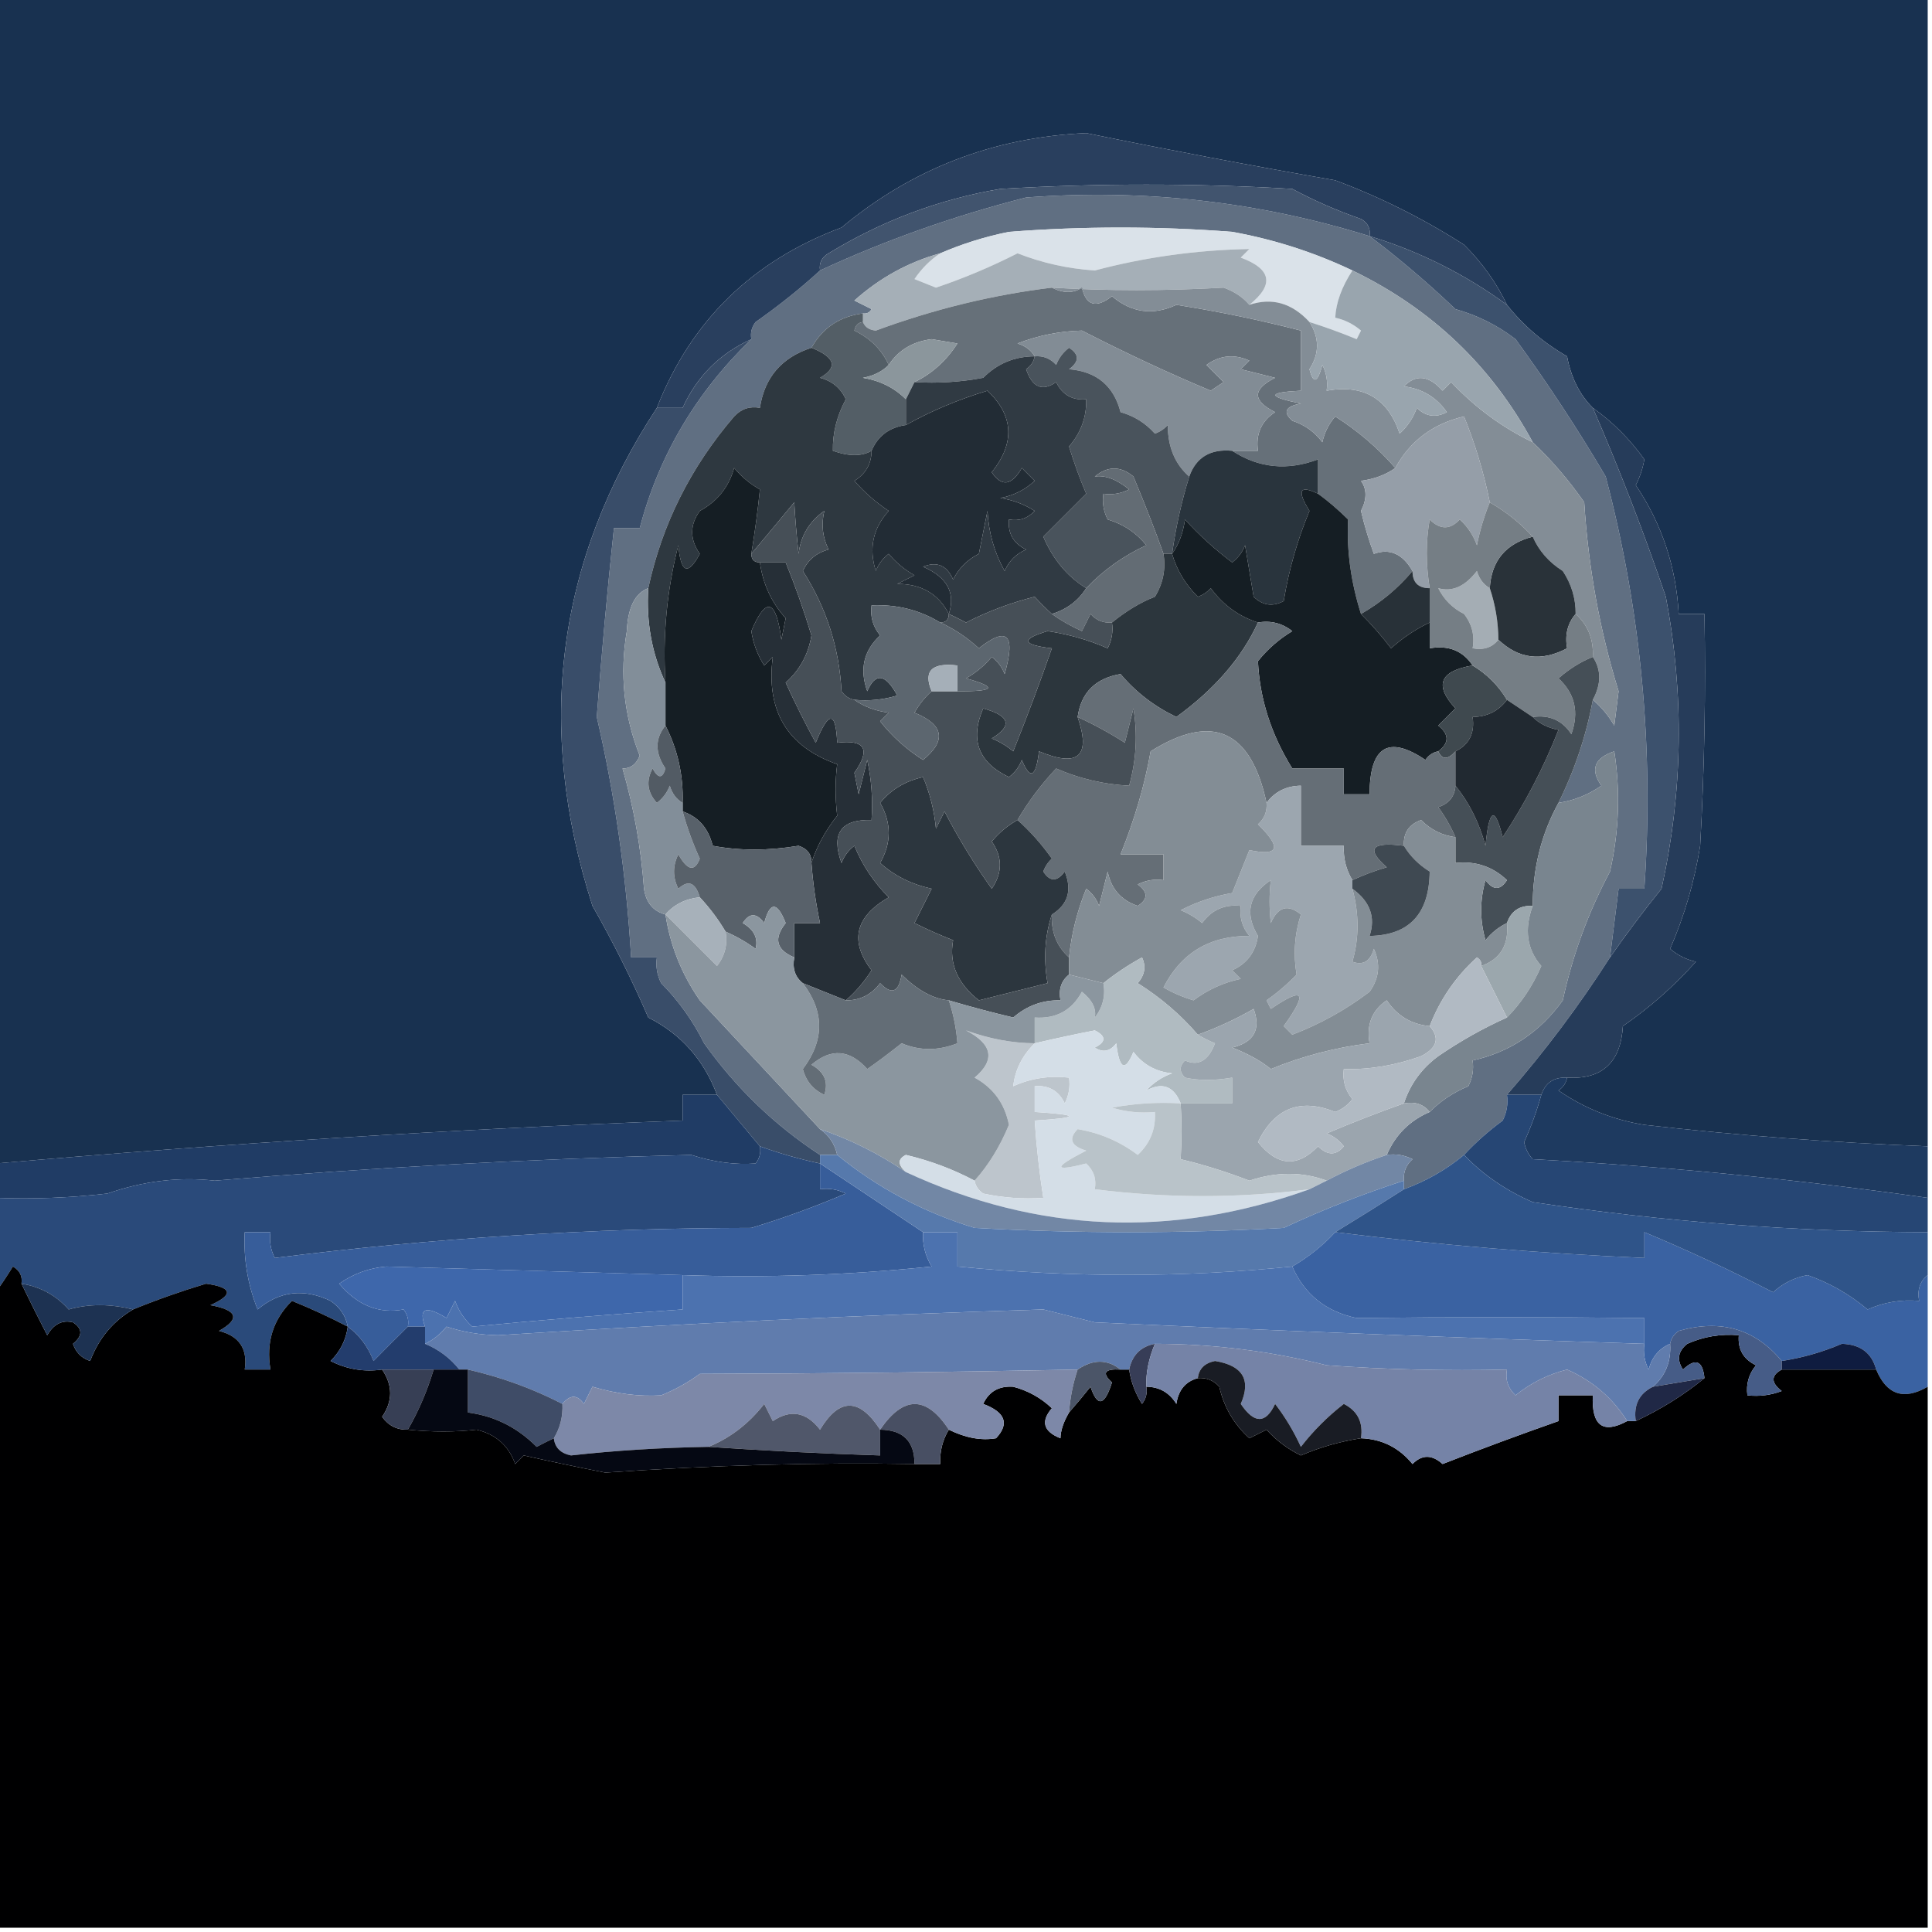 <?xml version="1.0" encoding="UTF-8"?>
<!DOCTYPE svg PUBLIC "-//W3C//DTD SVG 1.1//EN" "http://www.w3.org/Graphics/SVG/1.1/DTD/svg11.dtd">
<svg xmlns="http://www.w3.org/2000/svg" version="1.1" width="225px" height="225px" style="shape-rendering:geometricPrecision; text-rendering:geometricPrecision; image-rendering:optimizeQuality; fill-rule:evenodd; clip-rule:evenodd" xmlns:xlink="http://www.w3.org/1999/xlink">
<g><path style="opacity:1" fill="#183150" d="M -0.5,-0.5 C 74.5,-0.5 149.5,-0.5 224.5,-0.5C 224.5,44.167 224.5,88.833 224.5,133.5C 213.476,133.076 202.476,132.243 191.5,131C 187.842,130.407 184.509,129.073 181.5,127C 182.056,126.617 182.389,126.117 182.5,125.5C 186.578,125.74 188.744,123.74 189,119.5C 192.115,117.353 194.948,114.853 197.5,112C 196.376,111.751 195.376,111.251 194.5,110.5C 196.173,106.648 197.339,102.648 198,98.5C 198.5,89.506 198.666,80.506 198.5,71.5C 197.5,71.5 196.5,71.5 195.5,71.5C 195.206,66.018 193.54,61.018 190.5,56.5C 190.987,55.554 191.32,54.554 191.5,53.5C 189.812,51.145 187.812,49.145 185.5,47.5C 183.964,45.975 182.964,43.975 182.5,41.5C 179.732,39.909 177.398,37.909 175.5,35.5C 174.272,32.925 172.605,30.592 170.5,28.5C 165.737,25.452 160.737,22.952 155.5,21C 145.752,19.297 136.086,17.463 126.5,15.5C 115.708,15.985 106.208,19.652 98,26.5C 87.62,30.382 80.453,37.382 76.5,47.5C 64.809,65.32 62.309,84.654 69,105.5C 71.415,109.737 73.582,114.07 75.5,118.5C 79.308,120.427 81.975,123.427 83.5,127.5C 82.167,127.5 80.833,127.5 79.5,127.5C 79.5,128.5 79.5,129.5 79.5,130.5C 52.782,131.503 26.115,133.17 -0.5,135.5C -0.5,90.167 -0.5,44.833 -0.5,-0.5 Z"/></g>
<g><path style="opacity:1" fill="#606f82" d="M 159.5,27.5 C 162.906,30.067 166.24,32.901 169.5,36C 172.07,36.723 174.403,37.89 176.5,39.5C 180.235,44.626 183.735,49.959 187,55.5C 191.128,71.216 192.628,87.216 191.5,103.5C 190.5,103.5 189.5,103.5 188.5,103.5C 188.167,106.167 187.833,108.833 187.5,111.5C 183.934,117.079 179.934,122.412 175.5,127.5C 175.649,128.552 175.483,129.552 175,130.5C 173.333,131.733 171.833,133.067 170.5,134.5C 168.435,136.216 166.102,137.549 163.5,138.5C 163.5,138.167 163.5,137.833 163.5,137.5C 163.414,136.504 163.748,135.671 164.5,135C 163.552,134.517 162.552,134.351 161.5,134.5C 162.5,132.167 164.167,130.5 166.5,129.5C 167.749,128.222 169.249,127.222 171,126.5C 171.483,125.552 171.649,124.552 171.5,123.5C 175.842,122.537 179.342,120.204 182,116.5C 183.139,111.249 184.973,106.249 187.5,101.5C 188.553,96.867 188.719,92.201 188,87.5C 185.664,88.292 185.164,89.625 186.5,91.5C 184.978,92.562 183.312,93.229 181.5,93.5C 183.406,89.63 184.739,85.63 185.5,81.5C 186.469,82.309 187.302,83.309 188,84.5C 188.167,83.167 188.333,81.833 188.5,80.5C 186.305,73.408 184.972,66.074 184.5,58.5C 182.729,55.949 180.729,53.616 178.5,51.5C 173.701,42.615 166.701,35.949 157.5,31.5C 153.064,29.389 148.398,27.889 143.5,27C 134.833,26.333 126.167,26.333 117.5,27C 114.721,27.561 112.054,28.394 109.5,29.5C 105.783,30.527 102.45,32.361 99.5,35C 100.167,35.333 100.833,35.667 101.5,36C 101.272,36.399 100.938,36.565 100.5,36.5C 97.802,36.845 95.802,38.178 94.5,40.5C 91.029,41.633 89.029,43.967 88.5,47.5C 87.325,47.281 86.325,47.614 85.5,48.5C 80.436,54.396 77.102,61.063 75.5,68.5C 73.957,69.082 73.124,70.749 73,73.5C 72.148,78.477 72.648,83.31 74.5,88C 74.108,89.01 73.442,89.51 72.5,89.5C 73.822,94.067 74.655,98.733 75,103.5C 75.236,105.119 76.069,106.119 77.5,106.5C 78.052,110.124 79.385,113.457 81.5,116.5C 86.143,121.478 90.81,126.478 95.5,131.5C 96.551,132.222 97.218,133.222 97.5,134.5C 96.833,134.5 96.167,134.5 95.5,134.5C 90.209,131.043 85.709,126.71 82,121.5C 80.69,118.873 79.023,116.54 77,114.5C 76.517,113.552 76.35,112.552 76.5,111.5C 75.5,111.5 74.5,111.5 73.5,111.5C 72.93,101.86 71.597,92.527 69.5,83.5C 70.058,76.14 70.724,68.807 71.5,61.5C 72.5,61.5 73.5,61.5 74.5,61.5C 76.739,53.036 81.072,45.703 87.5,39.5C 87.369,38.761 87.536,38.094 88,37.5C 90.731,35.581 93.231,33.581 95.5,31.5C 103.087,27.98 111.087,25.146 119.5,23C 133.23,21.974 146.563,23.474 159.5,27.5 Z"/></g>
<g><path style="opacity:1" fill="#dae2e9" d="M 157.5,31.5 C 156.254,33.417 155.587,35.25 155.5,37C 156.624,37.249 157.624,37.749 158.5,38.5C 158.333,38.833 158.167,39.167 158,39.5C 156.185,38.756 154.352,38.089 152.5,37.5C 150.458,35.287 148.125,34.62 145.5,35.5C 148.425,33.161 148.092,31.328 144.5,30C 144.833,29.667 145.167,29.333 145.5,29C 139.352,29.114 133.352,29.947 127.5,31.5C 124.377,31.294 121.377,30.627 118.5,29.5C 115.434,31.064 112.267,32.398 109,33.5C 108.167,33.167 107.333,32.833 106.5,32.5C 107.34,31.265 108.34,30.265 109.5,29.5C 112.054,28.394 114.721,27.561 117.5,27C 126.167,26.333 134.833,26.333 143.5,27C 148.398,27.889 153.064,29.389 157.5,31.5 Z"/></g>
<g><path style="opacity:1" fill="#a5afb7" d="M 145.5,35.5 C 144.739,34.609 143.739,33.942 142.5,33.5C 135.662,33.887 128.995,33.887 122.5,33.5C 115.598,34.338 108.765,36.005 102,38.5C 101.235,38.43 100.735,38.097 100.5,37.5C 100.5,37.167 100.5,36.833 100.5,36.5C 100.938,36.565 101.272,36.399 101.5,36C 100.833,35.667 100.167,35.333 99.5,35C 102.45,32.361 105.783,30.527 109.5,29.5C 108.34,30.265 107.34,31.265 106.5,32.5C 107.333,32.833 108.167,33.167 109,33.5C 112.267,32.398 115.434,31.064 118.5,29.5C 121.377,30.627 124.377,31.294 127.5,31.5C 133.352,29.947 139.352,29.114 145.5,29C 145.167,29.333 144.833,29.667 144.5,30C 148.092,31.328 148.425,33.161 145.5,35.5 Z"/></g>
<g><path style="opacity:1" fill="#667079" d="M 122.5,33.5 C 123.847,34.171 125.014,34.171 126,33.5C 126.489,35.604 127.655,35.938 129.5,34.5C 131.795,36.433 134.295,36.766 137,35.5C 141.896,36.27 146.729,37.27 151.5,38.5C 151.5,40.833 151.5,43.167 151.5,45.5C 147.551,45.693 147.551,46.193 151.5,47C 149.699,47.317 149.366,47.984 150.5,49C 151.931,49.465 153.097,50.299 154,51.5C 154.249,50.376 154.749,49.376 155.5,48.5C 158.153,50.185 160.486,52.185 162.5,54.5C 161.391,55.29 160.058,55.79 158.5,56C 159.198,56.971 159.198,58.137 158.5,59.5C 158.899,61.197 159.399,62.863 160,64.5C 161.857,63.833 163.357,64.5 164.5,66.5C 162.817,68.514 160.817,70.18 158.5,71.5C 157.318,67.769 156.818,64.103 157,60.5C 155.855,59.364 154.688,58.364 153.5,57.5C 153.5,56.167 153.5,54.833 153.5,53.5C 149.924,54.848 146.59,54.515 143.5,52.5C 144.5,52.5 145.5,52.5 146.5,52.5C 146.227,50.549 146.893,49.049 148.5,48C 145.833,46.667 145.833,45.333 148.5,44C 147.167,43.667 145.833,43.333 144.5,43C 144.833,42.667 145.167,42.333 145.5,42C 143.741,41.203 142.074,41.369 140.5,42.5C 141.167,43.167 141.833,43.833 142.5,44.5C 142,44.833 141.5,45.167 141,45.5C 136.178,43.488 131.178,41.155 126,38.5C 123.409,38.565 120.909,39.065 118.5,40C 119.416,40.278 120.082,40.778 120.5,41.5C 118.158,41.504 116.158,42.337 114.5,44C 111.854,44.497 109.187,44.664 106.5,44.5C 108.532,43.522 110.198,42.022 111.5,40C 110.5,39.833 109.5,39.667 108.5,39.5C 106.307,39.77 104.641,40.77 103.5,42.5C 102.708,40.743 101.375,39.41 99.5,38.5C 99.624,37.893 99.957,37.56 100.5,37.5C 100.735,38.097 101.235,38.43 102,38.5C 108.765,36.005 115.598,34.338 122.5,33.5 Z"/></g>
<g><path style="opacity:1" fill="#293f5e" d="M 175.5,35.5 C 170.596,31.918 165.262,29.251 159.5,27.5C 159.631,26.624 159.298,25.957 158.5,25.5C 155.717,24.537 153.05,23.37 150.5,22C 139.167,21.333 127.833,21.333 116.5,22C 109.375,23.209 102.708,25.709 96.5,29.5C 95.703,29.957 95.369,30.624 95.5,31.5C 93.231,33.581 90.731,35.581 88,37.5C 87.536,38.094 87.369,38.761 87.5,39.5C 83.833,41.167 81.167,43.833 79.5,47.5C 78.5,47.5 77.5,47.5 76.5,47.5C 80.453,37.382 87.62,30.382 98,26.5C 106.208,19.652 115.708,15.985 126.5,15.5C 136.086,17.463 145.752,19.297 155.5,21C 160.737,22.952 165.737,25.452 170.5,28.5C 172.605,30.592 174.272,32.925 175.5,35.5 Z"/></g>
<g><path style="opacity:1" fill="#41546e" d="M 159.5,27.5 C 146.563,23.474 133.23,21.974 119.5,23C 111.087,25.146 103.087,27.98 95.5,31.5C 95.369,30.624 95.703,29.957 96.5,29.5C 102.708,25.709 109.375,23.209 116.5,22C 127.833,21.333 139.167,21.333 150.5,22C 153.05,23.37 155.717,24.537 158.5,25.5C 159.298,25.957 159.631,26.624 159.5,27.5 Z"/></g>
<g><path style="opacity:1" fill="#535e66" d="M 100.5,36.5 C 100.5,36.833 100.5,37.167 100.5,37.5C 99.957,37.56 99.624,37.893 99.5,38.5C 101.375,39.41 102.708,40.743 103.5,42.5C 102.737,43.268 101.737,43.768 100.5,44C 102.503,44.334 104.17,45.168 105.5,46.5C 105.5,47.5 105.5,48.5 105.5,49.5C 103.57,49.771 102.236,50.771 101.5,52.5C 100.36,53.161 98.86,53.161 97,52.5C 96.952,50.456 97.452,48.456 98.5,46.5C 97.91,45.201 96.91,44.368 95.5,44C 97.612,42.783 97.279,41.617 94.5,40.5C 95.802,38.178 97.802,36.845 100.5,36.5 Z"/></g>
<g><path style="opacity:1" fill="#838d96" d="M 122.5,33.5 C 128.995,33.887 135.662,33.887 142.5,33.5C 143.739,33.942 144.739,34.609 145.5,35.5C 148.125,34.62 150.458,35.287 152.5,37.5C 153.673,39.34 153.673,41.174 152.5,43C 152.944,44.762 153.444,44.595 154,42.5C 154.483,43.448 154.649,44.448 154.5,45.5C 158.808,44.735 161.642,46.402 163,50.5C 163.915,49.672 164.581,48.672 165,47.5C 166.049,48.517 167.216,48.684 168.5,48C 167.284,46.26 165.618,45.26 163.5,45C 164.907,43.548 166.407,43.715 168,45.5C 168.333,45.167 168.667,44.833 169,44.5C 171.77,47.445 174.936,49.779 178.5,51.5C 180.729,53.616 182.729,55.949 184.5,58.5C 184.972,66.074 186.305,73.408 188.5,80.5C 188.333,81.833 188.167,83.167 188,84.5C 187.302,83.309 186.469,82.309 185.5,81.5C 186.494,79.666 186.494,77.999 185.5,76.5C 185.598,74.447 184.931,72.78 183.5,71.5C 183.509,69.692 183.009,68.025 182,66.5C 180.373,65.468 179.207,64.134 178.5,62.5C 177.086,60.946 175.419,59.612 173.5,58.5C 172.812,55.082 171.812,51.749 170.5,48.5C 166.882,49.352 164.216,51.352 162.5,54.5C 160.486,52.185 158.153,50.185 155.5,48.5C 154.749,49.376 154.249,50.376 154,51.5C 153.097,50.299 151.931,49.465 150.5,49C 149.366,47.984 149.699,47.317 151.5,47C 147.551,46.193 147.551,45.693 151.5,45.5C 151.5,43.167 151.5,40.833 151.5,38.5C 146.729,37.27 141.896,36.27 137,35.5C 134.295,36.766 131.795,36.433 129.5,34.5C 127.655,35.938 126.489,35.604 126,33.5C 125.014,34.171 123.847,34.171 122.5,33.5 Z"/></g>
<g><path style="opacity:1" fill="#8b969c" d="M 106.5,44.5 C 106.167,45.167 105.833,45.833 105.5,46.5C 104.17,45.168 102.503,44.334 100.5,44C 101.737,43.768 102.737,43.268 103.5,42.5C 104.641,40.77 106.307,39.77 108.5,39.5C 109.5,39.667 110.5,39.833 111.5,40C 110.198,42.022 108.532,43.522 106.5,44.5 Z"/></g>
<g><path style="opacity:1" fill="#99a5ae" d="M 157.5,31.5 C 166.701,35.949 173.701,42.615 178.5,51.5C 174.936,49.779 171.77,47.445 169,44.5C 168.667,44.833 168.333,45.167 168,45.5C 166.407,43.715 164.907,43.548 163.5,45C 165.618,45.26 167.284,46.26 168.5,48C 167.216,48.684 166.049,48.517 165,47.5C 164.581,48.672 163.915,49.672 163,50.5C 161.642,46.402 158.808,44.735 154.5,45.5C 154.649,44.448 154.483,43.448 154,42.5C 153.444,44.595 152.944,44.762 152.5,43C 153.673,41.174 153.673,39.34 152.5,37.5C 154.352,38.089 156.185,38.756 158,39.5C 158.167,39.167 158.333,38.833 158.5,38.5C 157.624,37.749 156.624,37.249 155.5,37C 155.587,35.25 156.254,33.417 157.5,31.5 Z"/></g>
<g><path style="opacity:1" fill="#828c95" d="M 143.5,52.5 C 140.966,52.259 139.3,53.259 138.5,55.5C 136.836,54.051 136.002,52.051 136,49.5C 135.586,49.957 135.086,50.291 134.5,50.5C 133.41,49.273 132.076,48.44 130.5,48C 129.704,44.93 127.704,43.263 124.5,43C 125.711,42.107 125.711,41.274 124.5,40.5C 123.808,41.025 123.308,41.692 123,42.5C 122.329,41.748 121.496,41.414 120.5,41.5C 120.082,40.778 119.416,40.278 118.5,40C 120.909,39.065 123.409,38.565 126,38.5C 131.178,41.155 136.178,43.488 141,45.5C 141.5,45.167 142,44.833 142.5,44.5C 141.833,43.833 141.167,43.167 140.5,42.5C 142.074,41.369 143.741,41.203 145.5,42C 145.167,42.333 144.833,42.667 144.5,43C 145.833,43.333 147.167,43.667 148.5,44C 145.833,45.333 145.833,46.667 148.5,48C 146.893,49.049 146.227,50.549 146.5,52.5C 145.5,52.5 144.5,52.5 143.5,52.5 Z"/></g>
<g><path style="opacity:1" fill="#2e3840" d="M 94.5,40.5 C 97.279,41.617 97.612,42.783 95.5,44C 96.91,44.368 97.91,45.201 98.5,46.5C 97.452,48.456 96.952,50.456 97,52.5C 98.86,53.161 100.36,53.161 101.5,52.5C 101.489,54.017 100.823,55.184 99.5,56C 100.685,57.353 102.019,58.52 103.5,59.5C 101.661,61.527 101.161,63.86 102,66.5C 102.308,65.692 102.808,65.025 103.5,64.5C 104.354,65.522 105.354,66.355 106.5,67C 105.833,67.333 105.167,67.667 104.5,68C 107.31,68.007 109.31,69.174 110.5,71.5C 110.5,72.167 110.167,72.5 109.5,72.5C 107.084,71.032 104.417,70.365 101.5,70.5C 101.33,71.822 101.663,72.989 102.5,74C 100.582,75.77 100.082,77.937 101,80.5C 101.957,78.291 103.124,78.457 104.5,81C 102.866,81.493 101.199,81.66 99.5,81.5C 98.883,81.389 98.383,81.056 98,80.5C 97.732,75.423 96.232,70.756 93.5,66.5C 94.09,65.201 95.09,64.368 96.5,64C 95.788,62.575 95.621,61.075 96,59.5C 94.26,60.716 93.26,62.383 93,64.5C 92.76,62.239 92.594,60.239 92.5,58.5C 90.825,60.531 89.159,62.531 87.5,64.5C 87.941,61.769 88.274,59.269 88.5,57C 87.354,56.355 86.354,55.522 85.5,54.5C 84.868,56.737 83.535,58.404 81.5,59.5C 80.319,61.135 80.319,62.802 81.5,64.5C 80.117,67.076 79.283,66.742 79,63.5C 77.661,68.736 77.161,74.07 77.5,79.5C 75.918,76.124 75.251,72.458 75.5,68.5C 77.102,61.063 80.436,54.396 85.5,48.5C 86.325,47.614 87.325,47.281 88.5,47.5C 89.029,43.967 91.029,41.633 94.5,40.5 Z"/></g>
<g><path style="opacity:1" fill="#49535c" d="M 138.5,55.5 C 137.594,58.436 136.928,61.436 136.5,64.5C 136.167,64.5 135.833,64.5 135.5,64.5C 134.579,61.896 133.413,58.896 132,55.5C 130.506,54.253 129.006,54.253 127.5,55.5C 128.688,55.307 130.022,55.807 131.5,57C 130.552,57.483 129.552,57.65 128.5,57.5C 128.351,58.552 128.517,59.552 129,60.5C 130.845,61.05 132.345,62.05 133.5,63.5C 130.817,64.74 128.483,66.407 126.5,68.5C 124.287,67.135 122.62,65.135 121.5,62.5C 123.14,60.86 124.806,59.194 126.5,57.5C 125.735,55.705 125.068,53.872 124.5,52C 125.885,50.403 126.551,48.569 126.5,46.5C 124.876,46.64 123.71,45.973 123,44.5C 121.387,45.622 120.22,45.122 119.5,43C 120.056,42.617 120.389,42.117 120.5,41.5C 121.496,41.414 122.329,41.748 123,42.5C 123.308,41.692 123.808,41.025 124.5,40.5C 125.711,41.274 125.711,42.107 124.5,43C 127.704,43.263 129.704,44.93 130.5,48C 132.076,48.44 133.41,49.273 134.5,50.5C 135.086,50.291 135.586,49.957 136,49.5C 136.002,52.051 136.836,54.051 138.5,55.5 Z"/></g>
<g><path style="opacity:1" fill="#959ea8" d="M 173.5,58.5 C 172.852,60.086 172.352,61.752 172,63.5C 171.581,62.328 170.915,61.328 170,60.5C 168.887,61.711 167.72,61.711 166.5,60.5C 166.051,63.044 166.051,65.71 166.5,68.5C 165.167,68.5 164.5,67.833 164.5,66.5C 163.357,64.5 161.857,63.833 160,64.5C 159.399,62.863 158.899,61.197 158.5,59.5C 159.198,58.137 159.198,56.971 158.5,56C 160.058,55.79 161.391,55.29 162.5,54.5C 164.216,51.352 166.882,49.352 170.5,48.5C 171.812,51.749 172.812,55.082 173.5,58.5 Z"/></g>
<g><path style="opacity:1" fill="#222c35" d="M 110.5,71.5 C 109.31,69.174 107.31,68.007 104.5,68C 105.167,67.667 105.833,67.333 106.5,67C 105.354,66.355 104.354,65.522 103.5,64.5C 102.808,65.025 102.308,65.692 102,66.5C 101.161,63.86 101.661,61.527 103.5,59.5C 102.019,58.52 100.685,57.353 99.5,56C 100.823,55.184 101.489,54.017 101.5,52.5C 102.236,50.771 103.57,49.771 105.5,49.5C 108.433,47.86 111.599,46.527 115,45.5C 118.061,48.414 118.228,51.581 115.5,55C 116.648,56.726 117.815,56.559 119,54.5C 119.5,55 120,55.5 120.5,56C 119.377,57.044 118.044,57.71 116.5,58C 117.938,58.219 119.271,58.719 120.5,59.5C 119.675,60.386 118.675,60.719 117.5,60.5C 117.36,62.124 118.027,63.29 119.5,64C 118.333,64.5 117.5,65.333 117,66.5C 115.806,64.377 115.14,62.043 115,59.5C 114.667,61.167 114.333,62.833 114,64.5C 112.667,65.167 111.667,66.167 111,67.5C 110.275,65.842 109.108,65.342 107.5,66C 110.301,67.206 111.301,69.039 110.5,71.5 Z"/></g>
<g><path style="opacity:1" fill="#303a43" d="M 120.5,41.5 C 120.389,42.117 120.056,42.617 119.5,43C 120.22,45.122 121.387,45.622 123,44.5C 123.71,45.973 124.876,46.64 126.5,46.5C 126.551,48.569 125.885,50.403 124.5,52C 125.068,53.872 125.735,55.705 126.5,57.5C 124.806,59.194 123.14,60.86 121.5,62.5C 122.62,65.135 124.287,67.135 126.5,68.5C 125.564,69.974 124.23,70.974 122.5,71.5C 121.849,70.909 121.182,70.243 120.5,69.5C 117.72,70.195 115.053,71.195 112.5,72.5C 111.817,72.137 111.15,71.804 110.5,71.5C 111.301,69.039 110.301,67.206 107.5,66C 109.108,65.342 110.275,65.842 111,67.5C 111.667,66.167 112.667,65.167 114,64.5C 114.333,62.833 114.667,61.167 115,59.5C 115.14,62.043 115.806,64.377 117,66.5C 117.5,65.333 118.333,64.5 119.5,64C 118.027,63.29 117.36,62.124 117.5,60.5C 118.675,60.719 119.675,60.386 120.5,59.5C 119.271,58.719 117.938,58.219 116.5,58C 118.044,57.71 119.377,57.044 120.5,56C 120,55.5 119.5,55 119,54.5C 117.815,56.559 116.648,56.726 115.5,55C 118.228,51.581 118.061,48.414 115,45.5C 111.599,46.527 108.433,47.86 105.5,49.5C 105.5,48.5 105.5,47.5 105.5,46.5C 105.833,45.833 106.167,45.167 106.5,44.5C 109.187,44.664 111.854,44.497 114.5,44C 116.158,42.337 118.158,41.504 120.5,41.5 Z"/></g>
<g><path style="opacity:1" fill="#29343d" d="M 143.5,52.5 C 146.59,54.515 149.924,54.848 153.5,53.5C 153.5,54.833 153.5,56.167 153.5,57.5C 151.345,56.448 151.012,57.114 152.5,59.5C 151.088,62.902 150.088,66.402 149.5,70C 148.216,70.684 147.049,70.517 146,69.5C 145.667,67.5 145.333,65.5 145,63.5C 144.692,64.308 144.192,64.975 143.5,65.5C 141.491,63.989 139.658,62.323 138,60.5C 137.79,62.058 137.29,63.392 136.5,64.5C 136.928,61.436 137.594,58.436 138.5,55.5C 139.3,53.259 140.966,52.259 143.5,52.5 Z"/></g>
<g><path style="opacity:1" fill="#636c74" d="M 135.5,64.5 C 135.785,66.288 135.452,67.955 134.5,69.5C 132.853,70.133 131.187,71.133 129.5,72.5C 128.504,72.586 127.671,72.252 127,71.5C 126.667,72.167 126.333,72.833 126,73.5C 124.698,72.915 123.531,72.249 122.5,71.5C 124.23,70.974 125.564,69.974 126.5,68.5C 128.483,66.407 130.817,64.74 133.5,63.5C 132.345,62.05 130.845,61.05 129,60.5C 128.517,59.552 128.351,58.552 128.5,57.5C 129.552,57.65 130.552,57.483 131.5,57C 130.022,55.807 128.688,55.307 127.5,55.5C 129.006,54.253 130.506,54.253 132,55.5C 133.413,58.896 134.579,61.896 135.5,64.5 Z"/></g>
<g><path style="opacity:1" fill="#283138" d="M 164.5,66.5 C 164.5,67.833 165.167,68.5 166.5,68.5C 166.5,69.833 166.5,71.167 166.5,72.5C 164.9,73.252 163.4,74.252 162,75.5C 160.898,74.051 159.731,72.718 158.5,71.5C 160.817,70.18 162.817,68.514 164.5,66.5 Z"/></g>
<g><path style="opacity:1" fill="#a4adb4" d="M 173.5,68.5 C 174.15,70.435 174.483,72.435 174.5,74.5C 173.791,75.404 172.791,75.737 171.5,75.5C 171.762,74.022 171.429,72.689 170.5,71.5C 169.167,70.833 168.167,69.833 167.5,68.5C 169.113,68.968 170.613,68.301 172,66.5C 172.278,67.416 172.778,68.082 173.5,68.5 Z"/></g>
<g><path style="opacity:1" fill="#293239" d="M 178.5,62.5 C 179.207,64.134 180.373,65.468 182,66.5C 183.009,68.025 183.509,69.692 183.5,71.5C 182.566,72.568 182.232,73.901 182.5,75.5C 179.518,77.078 176.851,76.744 174.5,74.5C 174.483,72.435 174.15,70.435 173.5,68.5C 173.687,65.309 175.354,63.309 178.5,62.5 Z"/></g>
<g><path style="opacity:1" fill="#2c363d" d="M 135.5,64.5 C 135.833,64.5 136.167,64.5 136.5,64.5C 137.048,66.394 138.048,68.06 139.5,69.5C 140.086,69.291 140.586,68.957 141,68.5C 142.456,70.465 144.29,71.799 146.5,72.5C 144.628,76.596 141.461,80.262 137,83.5C 134.435,82.272 132.269,80.606 130.5,78.5C 127.571,78.996 125.905,80.662 125.5,83.5C 127.079,88.085 125.579,89.418 121,87.5C 120.641,90.544 119.974,90.878 119,88.5C 118.692,89.308 118.192,89.975 117.5,90.5C 113.934,88.804 112.934,86.137 114.5,82.5C 117.612,83.35 117.946,84.517 115.5,86C 116.416,86.374 117.25,86.874 118,87.5C 119.618,83.47 121.118,79.47 122.5,75.5C 119.012,75.101 118.846,74.434 122,73.5C 124.449,73.861 126.782,74.528 129,75.5C 129.483,74.552 129.649,73.552 129.5,72.5C 131.187,71.133 132.853,70.133 134.5,69.5C 135.452,67.955 135.785,66.288 135.5,64.5 Z"/></g>
<g><path style="opacity:1" fill="#151e24" d="M 153.5,57.5 C 154.688,58.364 155.855,59.364 157,60.5C 156.818,64.103 157.318,67.769 158.5,71.5C 159.731,72.718 160.898,74.051 162,75.5C 163.4,74.252 164.9,73.252 166.5,72.5C 166.5,73.5 166.5,74.5 166.5,75.5C 168.698,75.12 170.365,75.787 171.5,77.5C 167.67,78.141 167.004,79.807 169.5,82.5C 168.833,83.167 168.167,83.833 167.5,84.5C 168.791,85.527 168.791,86.527 167.5,87.5C 166.883,87.611 166.383,87.944 166,88.5C 161.691,85.589 159.525,86.922 159.5,92.5C 158.5,92.5 157.5,92.5 156.5,92.5C 156.5,91.5 156.5,90.5 156.5,89.5C 154.5,89.5 152.5,89.5 150.5,89.5C 148.036,85.536 146.703,81.369 146.5,77C 147.613,75.606 148.947,74.439 150.5,73.5C 149.311,72.571 147.978,72.238 146.5,72.5C 144.29,71.799 142.456,70.465 141,68.5C 140.586,68.957 140.086,69.291 139.5,69.5C 138.048,68.06 137.048,66.394 136.5,64.5C 137.29,63.392 137.79,62.058 138,60.5C 139.658,62.323 141.491,63.989 143.5,65.5C 144.192,64.975 144.692,64.308 145,63.5C 145.333,65.5 145.667,67.5 146,69.5C 147.049,70.517 148.216,70.684 149.5,70C 150.088,66.402 151.088,62.902 152.5,59.5C 151.012,57.114 151.345,56.448 153.5,57.5 Z"/></g>
<g><path style="opacity:1" fill="#394d69" d="M 87.5,39.5 C 81.072,45.703 76.739,53.036 74.5,61.5C 73.5,61.5 72.5,61.5 71.5,61.5C 70.724,68.807 70.058,76.14 69.5,83.5C 71.597,92.527 72.93,101.86 73.5,111.5C 74.5,111.5 75.5,111.5 76.5,111.5C 76.35,112.552 76.517,113.552 77,114.5C 79.023,116.54 80.69,118.873 82,121.5C 85.709,126.71 90.209,131.043 95.5,134.5C 95.5,134.833 95.5,135.167 95.5,135.5C 93.106,134.985 90.772,134.319 88.5,133.5C 86.833,131.5 85.167,129.5 83.5,127.5C 81.975,123.427 79.308,120.427 75.5,118.5C 73.582,114.07 71.415,109.737 69,105.5C 62.309,84.654 64.809,65.32 76.5,47.5C 77.5,47.5 78.5,47.5 79.5,47.5C 81.167,43.833 83.833,41.167 87.5,39.5 Z"/></g>
<g><path style="opacity:1" fill="#3f494f" d="M 171.5,77.5 C 173.167,78.5 174.5,79.833 175.5,81.5C 174.533,82.806 173.199,83.473 171.5,83.5C 171.771,85.38 171.104,86.713 169.5,87.5C 168.604,88.506 167.938,88.506 167.5,87.5C 168.791,86.527 168.791,85.527 167.5,84.5C 168.167,83.833 168.833,83.167 169.5,82.5C 167.004,79.807 167.67,78.141 171.5,77.5 Z"/></g>
<g><path style="opacity:1" fill="#757e85" d="M 173.5,58.5 C 175.419,59.612 177.086,60.946 178.5,62.5C 175.354,63.309 173.687,65.309 173.5,68.5C 172.778,68.082 172.278,67.416 172,66.5C 170.613,68.301 169.113,68.968 167.5,68.5C 168.167,69.833 169.167,70.833 170.5,71.5C 171.429,72.689 171.762,74.022 171.5,75.5C 172.791,75.737 173.791,75.404 174.5,74.5C 176.851,76.744 179.518,77.078 182.5,75.5C 182.232,73.901 182.566,72.568 183.5,71.5C 184.931,72.78 185.598,74.447 185.5,76.5C 184.069,77.082 182.736,77.915 181.5,79C 183.418,80.77 183.918,82.937 183,85.5C 181.951,83.893 180.451,83.227 178.5,83.5C 177.5,82.833 176.5,82.167 175.5,81.5C 174.5,79.833 173.167,78.5 171.5,77.5C 170.365,75.787 168.698,75.12 166.5,75.5C 166.5,74.5 166.5,73.5 166.5,72.5C 166.5,71.167 166.5,69.833 166.5,68.5C 166.051,65.71 166.051,63.044 166.5,60.5C 167.72,61.711 168.887,61.711 170,60.5C 170.915,61.328 171.581,62.328 172,63.5C 172.352,61.752 172.852,60.086 173.5,58.5 Z"/></g>
<g><path style="opacity:1" fill="#151e24" d="M 87.5,64.5 C 87.5,65.167 87.833,65.5 88.5,65.5C 88.84,67.991 89.84,70.158 91.5,72C 91.333,72.833 91.167,73.667 91,74.5C 90.376,69.764 89.21,69.43 87.5,73.5C 87.719,74.938 88.219,76.271 89,77.5C 89.333,77.167 89.667,76.833 90,76.5C 89.188,82.793 91.688,86.96 97.5,89C 97.255,90.911 97.255,92.911 97.5,95C 96.131,96.719 95.131,98.552 94.5,100.5C 94.53,99.503 94.03,98.836 93,98.5C 89.454,99.086 86.12,99.086 83,98.5C 82.502,96.456 81.335,95.122 79.5,94.5C 79.5,94.167 79.5,93.833 79.5,93.5C 79.595,90.303 78.928,87.303 77.5,84.5C 77.5,82.833 77.5,81.167 77.5,79.5C 77.161,74.07 77.661,68.736 79,63.5C 79.283,66.742 80.117,67.076 81.5,64.5C 80.319,62.802 80.319,61.135 81.5,59.5C 83.535,58.404 84.868,56.737 85.5,54.5C 86.354,55.522 87.354,56.355 88.5,57C 88.274,59.269 87.941,61.769 87.5,64.5 Z"/></g>
<g><path style="opacity:1" fill="#656e76" d="M 146.5,72.5 C 147.978,72.238 149.311,72.571 150.5,73.5C 148.947,74.439 147.613,75.606 146.5,77C 146.703,81.369 148.036,85.536 150.5,89.5C 152.5,89.5 154.5,89.5 156.5,89.5C 156.5,90.5 156.5,91.5 156.5,92.5C 157.5,92.5 158.5,92.5 159.5,92.5C 159.525,86.922 161.691,85.589 166,88.5C 166.383,87.944 166.883,87.611 167.5,87.5C 167.938,88.506 168.604,88.506 169.5,87.5C 169.5,88.833 169.5,90.167 169.5,91.5C 169.423,92.75 168.756,93.583 167.5,94C 168.305,95.113 168.972,96.279 169.5,97.5C 167.956,97.297 166.622,96.63 165.5,95.5C 164.081,96.005 163.415,97.005 163.5,98.5C 159.71,98.008 159.044,98.841 161.5,101C 160.099,101.41 158.766,101.91 157.5,102.5C 156.766,101.292 156.433,99.959 156.5,98.5C 154.833,98.5 153.167,98.5 151.5,98.5C 151.5,96.167 151.5,93.833 151.5,91.5C 149.801,91.527 148.467,92.194 147.5,93.5C 145.676,84.999 141.176,82.999 134,87.5C 133.314,91.402 132.147,95.402 130.5,99.5C 132.167,99.5 133.833,99.5 135.5,99.5C 135.5,100.5 135.5,101.5 135.5,102.5C 134.448,102.351 133.448,102.517 132.5,103C 133.711,103.893 133.711,104.726 132.5,105.5C 130.568,104.855 129.401,103.521 129,101.5C 128.667,102.833 128.333,104.167 128,105.5C 127.692,104.692 127.192,104.025 126.5,103.5C 125.451,106.08 124.784,108.746 124.5,111.5C 123.069,110.22 122.402,108.553 122.5,106.5C 124.377,105.341 124.877,103.674 124,101.5C 123.107,102.711 122.274,102.711 121.5,101.5C 121.709,100.914 122.043,100.414 122.5,100C 121.301,98.306 119.968,96.806 118.5,95.5C 119.745,93.358 121.245,91.358 123,89.5C 125.724,90.687 128.557,91.353 131.5,91.5C 132.329,88.531 132.495,85.531 132,82.5C 131.667,83.833 131.333,85.167 131,86.5C 129.22,85.361 127.386,84.361 125.5,83.5C 125.905,80.662 127.571,78.996 130.5,78.5C 132.269,80.606 134.435,82.272 137,83.5C 141.461,80.262 144.628,76.596 146.5,72.5 Z"/></g>
<g><path style="opacity:1" fill="#828e99" d="M 75.5,68.5 C 75.251,72.458 75.918,76.124 77.5,79.5C 77.5,81.167 77.5,82.833 77.5,84.5C 76.265,86.017 76.265,87.684 77.5,89.5C 77.154,90.696 76.654,90.696 76,89.5C 75.219,90.944 75.386,92.277 76.5,93.5C 77.192,92.975 77.692,92.308 78,91.5C 78.278,92.416 78.778,93.082 79.5,93.5C 79.5,93.833 79.5,94.167 79.5,94.5C 80.014,96.366 80.68,98.2 81.5,100C 80.898,101.563 80.065,101.396 79,99.5C 78.333,100.833 78.333,102.167 79,103.5C 80.159,102.434 80.992,102.767 81.5,104.5C 79.847,104.66 78.514,105.326 77.5,106.5C 76.069,106.119 75.236,105.119 75,103.5C 74.655,98.733 73.822,94.067 72.5,89.5C 73.442,89.51 74.108,89.01 74.5,88C 72.648,83.31 72.148,78.477 73,73.5C 73.124,70.749 73.957,69.082 75.5,68.5 Z"/></g>
<g><path style="opacity:1" fill="#525b64" d="M 77.5,84.5 C 78.928,87.303 79.595,90.303 79.5,93.5C 78.778,93.082 78.278,92.416 78,91.5C 77.692,92.308 77.192,92.975 76.5,93.5C 75.386,92.277 75.219,90.944 76,89.5C 76.654,90.696 77.154,90.696 77.5,89.5C 76.265,87.684 76.265,86.017 77.5,84.5 Z"/></g>
<g><path style="opacity:1" fill="#454f57" d="M 185.5,76.5 C 186.494,77.999 186.494,79.666 185.5,81.5C 184.739,85.63 183.406,89.63 181.5,93.5C 179.502,97.126 178.502,101.126 178.5,105.5C 176.973,105.427 175.973,106.094 175.5,107.5C 174.542,107.953 173.708,108.619 173,109.5C 172.333,107.167 172.333,104.833 173,102.5C 173.893,103.711 174.726,103.711 175.5,102.5C 173.827,100.914 171.827,100.247 169.5,100.5C 169.5,99.5 169.5,98.5 169.5,97.5C 168.972,96.279 168.305,95.113 167.5,94C 168.756,93.583 169.423,92.75 169.5,91.5C 171.105,93.48 172.272,95.813 173,98.5C 173.419,94.148 174.086,93.815 175,97.5C 177.61,93.559 179.776,89.392 181.5,85C 180.263,84.768 179.263,84.268 178.5,83.5C 180.451,83.227 181.951,83.893 183,85.5C 183.918,82.937 183.418,80.77 181.5,79C 182.736,77.915 184.069,77.082 185.5,76.5 Z"/></g>
<g><path style="opacity:1" fill="#262f37" d="M 88.5,65.5 C 89.5,65.5 90.5,65.5 91.5,65.5C 92.616,68.245 93.616,71.078 94.5,74C 94.149,76.193 93.149,78.026 91.5,79.5C 92.585,81.877 93.752,84.211 95,86.5C 96.507,82.764 97.34,82.764 97.5,86.5C 100.761,86.1 101.428,87.267 99.5,90C 99.667,90.833 99.833,91.667 100,92.5C 100.333,91.167 100.667,89.833 101,88.5C 101.497,90.81 101.663,93.143 101.5,95.5C 97.929,95.408 96.762,97.074 98,100.5C 98.308,99.692 98.808,99.025 99.5,98.5C 100.432,100.766 101.766,102.766 103.5,104.5C 99.583,106.769 98.916,109.603 101.5,113C 100.635,114.359 99.635,115.526 98.5,116.5C 96.833,115.833 95.167,115.167 93.5,114.5C 92.596,113.791 92.263,112.791 92.5,111.5C 92.5,110.167 92.5,108.833 92.5,107.5C 93.5,107.5 94.5,107.5 95.5,107.5C 95.007,105.194 94.674,102.861 94.5,100.5C 95.131,98.552 96.131,96.719 97.5,95C 97.255,92.911 97.255,90.911 97.5,89C 91.688,86.96 89.188,82.793 90,76.5C 89.667,76.833 89.333,77.167 89,77.5C 88.219,76.271 87.719,74.938 87.5,73.5C 89.21,69.43 90.376,69.764 91,74.5C 91.167,73.667 91.333,72.833 91.5,72C 89.84,70.158 88.84,67.991 88.5,65.5 Z"/></g>
<g><path style="opacity:1" fill="#212931" d="M 175.5,81.5 C 176.5,82.167 177.5,82.833 178.5,83.5C 179.263,84.268 180.263,84.768 181.5,85C 179.776,89.392 177.61,93.559 175,97.5C 174.086,93.815 173.419,94.148 173,98.5C 172.272,95.813 171.105,93.48 169.5,91.5C 169.5,90.167 169.5,88.833 169.5,87.5C 171.104,86.713 171.771,85.38 171.5,83.5C 173.199,83.473 174.533,82.806 175.5,81.5 Z"/></g>
<g><path style="opacity:1" fill="#263c5a" d="M 185.5,47.5 C 187.812,49.145 189.812,51.145 191.5,53.5C 191.32,54.554 190.987,55.554 190.5,56.5C 193.54,61.018 195.206,66.018 195.5,71.5C 196.5,71.5 197.5,71.5 198.5,71.5C 198.666,80.506 198.5,89.506 198,98.5C 197.339,102.648 196.173,106.648 194.5,110.5C 195.376,111.251 196.376,111.751 197.5,112C 194.948,114.853 192.115,117.353 189,119.5C 188.744,123.74 186.578,125.74 182.5,125.5C 180.973,125.427 179.973,126.094 179.5,127.5C 178.167,127.5 176.833,127.5 175.5,127.5C 179.934,122.412 183.934,117.079 187.5,111.5C 189.312,108.886 191.312,106.219 193.5,103.5C 195.997,92.215 196.163,80.881 194,69.5C 191.447,62.001 188.614,54.667 185.5,47.5 Z"/></g>
<g><path style="opacity:1" fill="#9ca6af" d="M 157.5,102.5 C 157.5,102.833 157.5,103.167 157.5,103.5C 158.291,106.417 158.291,109.25 157.5,112C 158.744,112.456 159.577,111.956 160,110.5C 160.798,112.259 160.631,113.926 159.5,115.5C 156.735,117.601 153.735,119.267 150.5,120.5C 150.167,120.167 149.833,119.833 149.5,119.5C 152.357,115.528 151.857,114.861 148,117.5C 147.833,117.167 147.667,116.833 147.5,116.5C 148.76,115.618 149.926,114.618 151,113.5C 150.598,111.126 150.764,108.793 151.5,106.5C 149.993,105.261 148.826,105.595 148,107.5C 147.805,105.793 147.805,104.126 148,102.5C 145.432,104.203 144.932,106.369 146.5,109C 146.223,110.892 145.223,112.225 143.5,113C 143.833,113.333 144.167,113.667 144.5,114C 142.485,114.424 140.651,115.258 139,116.5C 137.775,116.138 136.609,115.638 135.5,115C 137.553,110.972 140.886,108.972 145.5,109C 144.663,107.989 144.33,106.822 144.5,105.5C 142.61,105.297 141.11,105.963 140,107.5C 139.25,106.874 138.416,106.374 137.5,106C 139.392,105.027 141.392,104.36 143.5,104C 144.167,102.333 144.833,100.667 145.5,99C 148.959,99.734 149.293,98.734 146.5,96C 147.252,95.329 147.586,94.496 147.5,93.5C 148.467,92.194 149.801,91.527 151.5,91.5C 151.5,93.833 151.5,96.167 151.5,98.5C 153.167,98.5 154.833,98.5 156.5,98.5C 156.433,99.959 156.766,101.292 157.5,102.5 Z"/></g>
<g><path style="opacity:1" fill="#3c516d" d="M 159.5,27.5 C 165.262,29.251 170.596,31.918 175.5,35.5C 177.398,37.909 179.732,39.909 182.5,41.5C 182.964,43.975 183.964,45.975 185.5,47.5C 188.614,54.667 191.447,62.001 194,69.5C 196.163,80.881 195.997,92.215 193.5,103.5C 191.312,106.219 189.312,108.886 187.5,111.5C 187.833,108.833 188.167,106.167 188.5,103.5C 189.5,103.5 190.5,103.5 191.5,103.5C 192.628,87.216 191.128,71.216 187,55.5C 183.735,49.959 180.235,44.626 176.5,39.5C 174.403,37.89 172.07,36.723 169.5,36C 166.24,32.901 162.906,30.067 159.5,27.5 Z"/></g>
<g><path style="opacity:1" fill="#58616a" d="M 79.5,94.5 C 81.335,95.122 82.502,96.456 83,98.5C 86.12,99.086 89.454,99.086 93,98.5C 94.03,98.836 94.53,99.503 94.5,100.5C 94.674,102.861 95.007,105.194 95.5,107.5C 94.5,107.5 93.5,107.5 92.5,107.5C 92.5,108.833 92.5,110.167 92.5,111.5C 90.401,110.63 90.068,109.297 91.5,107.5C 90.502,104.972 89.669,104.972 89,107.5C 88.107,106.289 87.274,106.289 86.5,107.5C 87.811,108.258 88.311,109.258 88,110.5C 86.887,109.695 85.721,109.028 84.5,108.5C 83.659,107.074 82.659,105.74 81.5,104.5C 80.992,102.767 80.159,102.434 79,103.5C 78.333,102.167 78.333,100.833 79,99.5C 80.065,101.396 80.898,101.563 81.5,100C 80.68,98.2 80.014,96.366 79.5,94.5 Z"/></g>
<g><path style="opacity:1" fill="#2c363e" d="M 118.5,95.5 C 119.968,96.806 121.301,98.306 122.5,100C 122.043,100.414 121.709,100.914 121.5,101.5C 122.274,102.711 123.107,102.711 124,101.5C 124.877,103.674 124.377,105.341 122.5,106.5C 121.674,109.014 121.508,111.681 122,114.5C 119.333,115.167 116.667,115.833 114,116.5C 111.502,114.538 110.502,112.205 111,109.5C 109.491,108.91 107.991,108.244 106.5,107.5C 107.167,106.167 107.833,104.833 108.5,103.5C 106.149,102.988 104.149,101.988 102.5,100.5C 103.833,98.167 103.833,95.833 102.5,93.5C 103.768,91.953 105.435,90.953 107.5,90.5C 108.308,92.423 108.808,94.423 109,96.5C 109.333,95.833 109.667,95.167 110,94.5C 111.612,97.617 113.446,100.617 115.5,103.5C 116.76,101.647 116.76,99.814 115.5,98C 116.373,96.955 117.373,96.122 118.5,95.5 Z"/></g>
<g><path style="opacity:1" fill="#a7b1ba" d="M 81.5,104.5 C 82.659,105.74 83.659,107.074 84.5,108.5C 84.762,109.978 84.429,111.311 83.5,112.5C 81.479,110.479 79.479,108.479 77.5,106.5C 78.514,105.326 79.847,104.66 81.5,104.5 Z"/></g>
<g><path style="opacity:1" fill="#9ba7ad" d="M 178.5,105.5 C 177.49,108.244 177.824,110.577 179.5,112.5C 178.5,114.813 177.166,116.813 175.5,118.5C 174.5,116.5 173.5,114.5 172.5,112.5C 174.741,111.7 175.741,110.034 175.5,107.5C 175.973,106.094 176.973,105.427 178.5,105.5 Z"/></g>
<g><path style="opacity:1" fill="#464f57" d="M 99.5,81.5 C 100.609,82.29 101.942,82.79 103.5,83C 103.167,83.333 102.833,83.667 102.5,84C 103.912,85.786 105.579,87.286 107.5,88.5C 110.255,86.239 109.922,84.406 106.5,83C 107.066,82.005 107.733,81.172 108.5,80.5C 109.5,80.5 110.5,80.5 111.5,80.5C 115.893,80.543 116.226,80.043 112.5,79C 113.646,78.355 114.646,77.522 115.5,76.5C 116.192,77.025 116.692,77.692 117,78.5C 118.314,73.885 117.314,72.885 114,75.5C 112.591,74.219 111.091,73.219 109.5,72.5C 110.167,72.5 110.5,72.167 110.5,71.5C 111.15,71.804 111.817,72.137 112.5,72.5C 115.053,71.195 117.72,70.195 120.5,69.5C 121.182,70.243 121.849,70.909 122.5,71.5C 123.531,72.249 124.698,72.915 126,73.5C 126.333,72.833 126.667,72.167 127,71.5C 127.671,72.252 128.504,72.586 129.5,72.5C 129.649,73.552 129.483,74.552 129,75.5C 126.782,74.528 124.449,73.861 122,73.5C 118.846,74.434 119.012,75.101 122.5,75.5C 121.118,79.47 119.618,83.47 118,87.5C 117.25,86.874 116.416,86.374 115.5,86C 117.946,84.517 117.612,83.35 114.5,82.5C 112.934,86.137 113.934,88.804 117.5,90.5C 118.192,89.975 118.692,89.308 119,88.5C 119.974,90.878 120.641,90.544 121,87.5C 125.579,89.418 127.079,88.085 125.5,83.5C 127.386,84.361 129.22,85.361 131,86.5C 131.333,85.167 131.667,83.833 132,82.5C 132.495,85.531 132.329,88.531 131.5,91.5C 128.557,91.353 125.724,90.687 123,89.5C 121.245,91.358 119.745,93.358 118.5,95.5C 117.373,96.122 116.373,96.955 115.5,98C 116.76,99.814 116.76,101.647 115.5,103.5C 113.446,100.617 111.612,97.617 110,94.5C 109.667,95.167 109.333,95.833 109,96.5C 108.808,94.423 108.308,92.423 107.5,90.5C 105.435,90.953 103.768,91.953 102.5,93.5C 103.833,95.833 103.833,98.167 102.5,100.5C 104.149,101.988 106.149,102.988 108.5,103.5C 107.833,104.833 107.167,106.167 106.5,107.5C 107.991,108.244 109.491,108.91 111,109.5C 110.502,112.205 111.502,114.538 114,116.5C 116.667,115.833 119.333,115.167 122,114.5C 121.508,111.681 121.674,109.014 122.5,106.5C 122.402,108.553 123.069,110.22 124.5,111.5C 124.5,112.167 124.5,112.833 124.5,113.5C 123.596,114.209 123.263,115.209 123.5,116.5C 121.43,116.449 119.597,117.115 118,118.5C 115.447,117.892 112.947,117.225 110.5,116.5C 108.696,116.34 106.863,115.34 105,113.5C 104.676,115.569 103.842,115.902 102.5,114.5C 101.476,115.853 100.143,116.52 98.5,116.5C 99.635,115.526 100.635,114.359 101.5,113C 98.916,109.603 99.583,106.769 103.5,104.5C 101.766,102.766 100.432,100.766 99.5,98.5C 98.808,99.025 98.308,99.692 98,100.5C 96.762,97.074 97.929,95.408 101.5,95.5C 101.663,93.143 101.497,90.81 101,88.5C 100.667,89.833 100.333,91.167 100,92.5C 99.833,91.667 99.667,90.833 99.5,90C 101.428,87.267 100.761,86.1 97.5,86.5C 97.34,82.764 96.507,82.764 95,86.5C 93.752,84.211 92.585,81.877 91.5,79.5C 93.149,78.026 94.149,76.193 94.5,74C 93.616,71.078 92.616,68.245 91.5,65.5C 90.5,65.5 89.5,65.5 88.5,65.5C 87.833,65.5 87.5,65.167 87.5,64.5C 89.159,62.531 90.825,60.531 92.5,58.5C 92.594,60.239 92.76,62.239 93,64.5C 93.26,62.383 94.26,60.716 96,59.5C 95.621,61.075 95.788,62.575 96.5,64C 95.09,64.368 94.09,65.201 93.5,66.5C 96.232,70.756 97.732,75.423 98,80.5C 98.383,81.056 98.883,81.389 99.5,81.5 Z"/></g>
<g><path style="opacity:1" fill="#5c666f" d="M 109.5,72.5 C 111.091,73.219 112.591,74.219 114,75.5C 117.314,72.885 118.314,73.885 117,78.5C 116.692,77.692 116.192,77.025 115.5,76.5C 114.646,77.522 113.646,78.355 112.5,79C 116.226,80.043 115.893,80.543 111.5,80.5C 111.5,79.5 111.5,78.5 111.5,77.5C 108.506,77.146 107.506,78.146 108.5,80.5C 107.733,81.172 107.066,82.005 106.5,83C 109.922,84.406 110.255,86.239 107.5,88.5C 105.579,87.286 103.912,85.786 102.5,84C 102.833,83.667 103.167,83.333 103.5,83C 101.942,82.79 100.609,82.29 99.5,81.5C 101.199,81.66 102.866,81.493 104.5,81C 103.124,78.457 101.957,78.291 101,80.5C 100.082,77.937 100.582,75.77 102.5,74C 101.663,72.989 101.33,71.822 101.5,70.5C 104.417,70.365 107.084,71.032 109.5,72.5 Z"/></g>
<g><path style="opacity:1" fill="#a5afb8" d="M 111.5,80.5 C 110.5,80.5 109.5,80.5 108.5,80.5C 107.506,78.146 108.506,77.146 111.5,77.5C 111.5,78.5 111.5,79.5 111.5,80.5 Z"/></g>
<g><path style="opacity:1" fill="#838d95" d="M 147.5,93.5 C 147.586,94.496 147.252,95.329 146.5,96C 149.293,98.734 148.959,99.734 145.5,99C 144.833,100.667 144.167,102.333 143.5,104C 141.392,104.36 139.392,105.027 137.5,106C 138.416,106.374 139.25,106.874 140,107.5C 141.11,105.963 142.61,105.297 144.5,105.5C 144.33,106.822 144.663,107.989 145.5,109C 140.886,108.972 137.553,110.972 135.5,115C 136.609,115.638 137.775,116.138 139,116.5C 140.651,115.258 142.485,114.424 144.5,114C 144.167,113.667 143.833,113.333 143.5,113C 145.223,112.225 146.223,110.892 146.5,109C 144.932,106.369 145.432,104.203 148,102.5C 147.805,104.126 147.805,105.793 148,107.5C 148.826,105.595 149.993,105.261 151.5,106.5C 150.764,108.793 150.598,111.126 151,113.5C 149.926,114.618 148.76,115.618 147.5,116.5C 147.667,116.833 147.833,117.167 148,117.5C 151.857,114.861 152.357,115.528 149.5,119.5C 149.833,119.833 150.167,120.167 150.5,120.5C 153.735,119.267 156.735,117.601 159.5,115.5C 160.631,113.926 160.798,112.259 160,110.5C 159.577,111.956 158.744,112.456 157.5,112C 158.291,109.25 158.291,106.417 157.5,103.5C 159.559,104.986 160.225,106.82 159.5,109C 164.122,108.921 166.455,106.421 166.5,101.5C 165.23,100.712 164.23,99.712 163.5,98.5C 163.415,97.005 164.081,96.005 165.5,95.5C 166.622,96.63 167.956,97.297 169.5,97.5C 169.5,98.5 169.5,99.5 169.5,100.5C 171.827,100.247 173.827,100.914 175.5,102.5C 174.726,103.711 173.893,103.711 173,102.5C 172.333,104.833 172.333,107.167 173,109.5C 173.708,108.619 174.542,107.953 175.5,107.5C 175.741,110.034 174.741,111.7 172.5,112.5C 172.565,112.062 172.399,111.728 172,111.5C 169.534,113.734 167.7,116.4 166.5,119.5C 164.362,119.297 162.695,118.297 161.5,116.5C 159.783,117.668 159.116,119.335 159.5,121.5C 155.538,121.987 151.704,122.987 148,124.5C 146.877,123.573 145.377,122.74 143.5,122C 146.032,121.388 146.865,119.888 146,117.5C 143.834,118.731 141.667,119.731 139.5,120.5C 137.506,118.178 135.173,116.178 132.5,114.5C 133.326,113.549 133.492,112.549 133,111.5C 131.385,112.386 129.885,113.386 128.5,114.5C 127.167,114.167 125.833,113.833 124.5,113.5C 124.5,112.833 124.5,112.167 124.5,111.5C 124.784,108.746 125.451,106.08 126.5,103.5C 127.192,104.025 127.692,104.692 128,105.5C 128.333,104.167 128.667,102.833 129,101.5C 129.401,103.521 130.568,104.855 132.5,105.5C 133.711,104.726 133.711,103.893 132.5,103C 133.448,102.517 134.448,102.351 135.5,102.5C 135.5,101.5 135.5,100.5 135.5,99.5C 133.833,99.5 132.167,99.5 130.5,99.5C 132.147,95.402 133.314,91.402 134,87.5C 141.176,82.999 145.676,84.999 147.5,93.5 Z"/></g>
<g><path style="opacity:1" fill="#3f4952" d="M 163.5,98.5 C 164.23,99.712 165.23,100.712 166.5,101.5C 166.455,106.421 164.122,108.921 159.5,109C 160.225,106.82 159.559,104.986 157.5,103.5C 157.5,103.167 157.5,102.833 157.5,102.5C 158.766,101.91 160.099,101.41 161.5,101C 159.044,98.841 159.71,98.008 163.5,98.5 Z"/></g>
<g><path style="opacity:1" fill="#b0bbc1" d="M 139.5,120.5 C 140.133,120.88 140.8,121.213 141.5,121.5C 140.723,123.539 139.557,124.205 138,123.5C 137.333,124.167 137.333,124.833 138,125.5C 139.626,125.854 141.459,125.854 143.5,125.5C 143.5,126.5 143.5,127.5 143.5,128.5C 141.5,128.5 139.5,128.5 137.5,128.5C 136.699,126.492 135.366,125.992 133.5,127C 134.328,126.085 135.328,125.419 136.5,125C 134.598,124.801 133.098,123.967 132,122.5C 131.026,124.878 130.359,124.544 130,121.5C 129.282,122.451 128.449,122.617 127.5,122C 128.833,121.333 128.833,120.667 127.5,120C 125.241,120.439 122.908,120.939 120.5,121.5C 120.5,120.5 120.5,119.5 120.5,118.5C 122.993,118.671 124.826,117.671 126,115.5C 127.204,116.471 127.704,117.471 127.5,118.5C 128.429,117.311 128.762,115.978 128.5,114.5C 129.885,113.386 131.385,112.386 133,111.5C 133.492,112.549 133.326,113.549 132.5,114.5C 135.173,116.178 137.506,118.178 139.5,120.5 Z"/></g>
<g><path style="opacity:1" fill="#79858f" d="M 166.5,129.5 C 165.791,128.596 164.791,128.263 163.5,128.5C 164.228,126.265 165.561,124.432 167.5,123C 170.08,121.232 172.747,119.732 175.5,118.5C 177.166,116.813 178.5,114.813 179.5,112.5C 177.824,110.577 177.49,108.244 178.5,105.5C 178.502,101.126 179.502,97.126 181.5,93.5C 183.312,93.229 184.978,92.562 186.5,91.5C 185.164,89.625 185.664,88.292 188,87.5C 188.719,92.201 188.553,96.867 187.5,101.5C 184.973,106.249 183.139,111.249 182,116.5C 179.342,120.204 175.842,122.537 171.5,123.5C 171.649,124.552 171.483,125.552 171,126.5C 169.249,127.222 167.749,128.222 166.5,129.5 Z"/></g>
<g><path style="opacity:1" fill="#9ba5ae" d="M 166.5,119.5 C 167.706,120.88 167.373,122.047 165.5,123C 162.482,124.084 159.482,124.584 156.5,124.5C 156.33,125.822 156.663,126.989 157.5,128C 156.975,128.692 156.308,129.192 155.5,129.5C 151.449,127.856 148.449,129.022 146.5,133C 148.762,135.829 151.095,135.996 153.5,133.5C 154.609,134.59 155.609,134.59 156.5,133.5C 155.975,132.808 155.308,132.308 154.5,132C 157.53,130.716 160.53,129.549 163.5,128.5C 164.791,128.263 165.791,128.596 166.5,129.5C 164.167,130.5 162.5,132.167 161.5,134.5C 159.055,135.312 156.722,136.312 154.5,137.5C 151.669,136.444 148.669,136.444 145.5,137.5C 142.884,136.487 140.218,135.653 137.5,135C 137.63,132.764 137.63,130.597 137.5,128.5C 139.5,128.5 141.5,128.5 143.5,128.5C 143.5,127.5 143.5,126.5 143.5,125.5C 141.459,125.854 139.626,125.854 138,125.5C 137.333,124.833 137.333,124.167 138,123.5C 139.557,124.205 140.723,123.539 141.5,121.5C 140.8,121.213 140.133,120.88 139.5,120.5C 141.667,119.731 143.834,118.731 146,117.5C 146.865,119.888 146.032,121.388 143.5,122C 145.377,122.74 146.877,123.573 148,124.5C 151.704,122.987 155.538,121.987 159.5,121.5C 159.116,119.335 159.783,117.668 161.5,116.5C 162.695,118.297 164.362,119.297 166.5,119.5 Z"/></g>
<g><path style="opacity:1" fill="#b1bac3" d="M 172.5,112.5 C 173.5,114.5 174.5,116.5 175.5,118.5C 172.747,119.732 170.08,121.232 167.5,123C 165.561,124.432 164.228,126.265 163.5,128.5C 160.53,129.549 157.53,130.716 154.5,132C 155.308,132.308 155.975,132.808 156.5,133.5C 155.609,134.59 154.609,134.59 153.5,133.5C 151.095,135.996 148.762,135.829 146.5,133C 148.449,129.022 151.449,127.856 155.5,129.5C 156.308,129.192 156.975,128.692 157.5,128C 156.663,126.989 156.33,125.822 156.5,124.5C 159.482,124.584 162.482,124.084 165.5,123C 167.373,122.047 167.706,120.88 166.5,119.5C 167.7,116.4 169.534,113.734 172,111.5C 172.399,111.728 172.565,112.062 172.5,112.5 Z"/></g>
<g><path style="opacity:1" fill="#bdc5cc" d="M 120.5,121.5 C 119.047,122.933 118.213,124.6 118,126.5C 120.041,125.577 122.208,125.244 124.5,125.5C 124.649,126.552 124.483,127.552 124,128.5C 123.29,127.027 122.124,126.36 120.5,126.5C 120.5,127.5 120.5,128.5 120.5,129.5C 125.833,129.833 125.833,130.167 120.5,130.5C 120.704,133.518 121.037,136.518 121.5,139.5C 119.143,139.663 116.81,139.497 114.5,139C 113.944,138.617 113.611,138.117 113.5,137.5C 115.117,135.7 116.45,133.533 117.5,131C 117.016,128.525 115.683,126.692 113.5,125.5C 115.936,123.447 115.602,121.614 112.5,120C 115.212,120.984 117.878,121.484 120.5,121.5 Z"/></g>
<g><path style="opacity:1" fill="#8b969f" d="M 92.5,111.5 C 92.263,112.791 92.596,113.791 93.5,114.5C 96.028,117.817 96.028,121.15 93.5,124.5C 93.868,125.91 94.701,126.91 96,127.5C 96.507,126.004 96.007,124.837 94.5,124C 96.785,122.046 98.952,122.213 101,124.5C 102.177,123.682 103.51,122.682 105,121.5C 107.112,122.386 109.278,122.386 111.5,121.5C 111.371,119.784 111.038,118.117 110.5,116.5C 112.947,117.225 115.447,117.892 118,118.5C 119.597,117.115 121.43,116.449 123.5,116.5C 123.263,115.209 123.596,114.209 124.5,113.5C 125.833,113.833 127.167,114.167 128.5,114.5C 128.762,115.978 128.429,117.311 127.5,118.5C 127.704,117.471 127.204,116.471 126,115.5C 124.826,117.671 122.993,118.671 120.5,118.5C 120.5,119.5 120.5,120.5 120.5,121.5C 117.878,121.484 115.212,120.984 112.5,120C 115.602,121.614 115.936,123.447 113.5,125.5C 115.683,126.692 117.016,128.525 117.5,131C 116.45,133.533 115.117,135.7 113.5,137.5C 111.01,136.172 108.344,135.172 105.5,134.5C 104.537,134.97 104.537,135.637 105.5,136.5C 102.378,134.37 99.045,132.703 95.5,131.5C 90.81,126.478 86.143,121.478 81.5,116.5C 79.385,113.457 78.052,110.124 77.5,106.5C 79.479,108.479 81.479,110.479 83.5,112.5C 84.429,111.311 84.762,109.978 84.5,108.5C 85.721,109.028 86.887,109.695 88,110.5C 88.311,109.258 87.811,108.258 86.5,107.5C 87.274,106.289 88.107,106.289 89,107.5C 89.669,104.972 90.502,104.972 91.5,107.5C 90.068,109.297 90.401,110.63 92.5,111.5 Z"/></g>
<g><path style="opacity:1" fill="#636d76" d="M 110.5,116.5 C 111.038,118.117 111.371,119.784 111.5,121.5C 109.278,122.386 107.112,122.386 105,121.5C 103.51,122.682 102.177,123.682 101,124.5C 98.952,122.213 96.785,122.046 94.5,124C 96.007,124.837 96.507,126.004 96,127.5C 94.701,126.91 93.868,125.91 93.5,124.5C 96.028,121.15 96.028,117.817 93.5,114.5C 95.167,115.167 96.833,115.833 98.5,116.5C 100.143,116.52 101.476,115.853 102.5,114.5C 103.842,115.902 104.676,115.569 105,113.5C 106.863,115.34 108.696,116.34 110.5,116.5 Z"/></g>
<g><path style="opacity:1" fill="#d4dee7" d="M 137.5,128.5 C 134.813,128.336 132.146,128.503 129.5,129C 131.134,129.494 132.801,129.66 134.5,129.5C 134.617,131.484 133.95,133.15 132.5,134.5C 130.425,132.936 128.092,131.936 125.5,131.5C 124.396,132.631 124.729,133.465 126.5,134C 122.633,135.987 122.633,136.487 126.5,135.5C 127.386,136.325 127.719,137.325 127.5,138.5C 135.945,139.562 144.278,139.562 152.5,138.5C 136.49,144.269 120.823,143.602 105.5,136.5C 104.537,135.637 104.537,134.97 105.5,134.5C 108.344,135.172 111.01,136.172 113.5,137.5C 113.611,138.117 113.944,138.617 114.5,139C 116.81,139.497 119.143,139.663 121.5,139.5C 121.037,136.518 120.704,133.518 120.5,130.5C 125.833,130.167 125.833,129.833 120.5,129.5C 120.5,128.5 120.5,127.5 120.5,126.5C 122.124,126.36 123.29,127.027 124,128.5C 124.483,127.552 124.649,126.552 124.5,125.5C 122.208,125.244 120.041,125.577 118,126.5C 118.213,124.6 119.047,122.933 120.5,121.5C 122.908,120.939 125.241,120.439 127.5,120C 128.833,120.667 128.833,121.333 127.5,122C 128.449,122.617 129.282,122.451 130,121.5C 130.359,124.544 131.026,124.878 132,122.5C 133.098,123.967 134.598,124.801 136.5,125C 135.328,125.419 134.328,126.085 133.5,127C 135.366,125.992 136.699,126.492 137.5,128.5 Z"/></g>
<g><path style="opacity:1" fill="#203c65" d="M 83.5,127.5 C 85.167,129.5 86.833,131.5 88.5,133.5C 88.631,134.239 88.464,134.906 88,135.5C 85.631,135.677 83.131,135.344 80.5,134.5C 61.978,134.96 43.478,135.96 25,137.5C 20.89,137.035 16.724,137.535 12.5,139C 8.179,139.499 3.846,139.666 -0.5,139.5C -0.5,138.167 -0.5,136.833 -0.5,135.5C 26.115,133.17 52.782,131.503 79.5,130.5C 79.5,129.5 79.5,128.5 79.5,127.5C 80.833,127.5 82.167,127.5 83.5,127.5 Z"/></g>
<g><path style="opacity:1" fill="#1e3a60" d="M 182.5,125.5 C 182.389,126.117 182.056,126.617 181.5,127C 184.509,129.073 187.842,130.407 191.5,131C 202.476,132.243 213.476,133.076 224.5,133.5C 224.5,135.5 224.5,137.5 224.5,139.5C 209.062,137.316 193.729,135.816 178.5,135C 177.978,134.439 177.645,133.772 177.5,133C 178.32,131.2 178.986,129.366 179.5,127.5C 179.973,126.094 180.973,125.427 182.5,125.5 Z"/></g>
<g><path style="opacity:1" fill="#b9c3c9" d="M 137.5,128.5 C 137.63,130.597 137.63,132.764 137.5,135C 140.218,135.653 142.884,136.487 145.5,137.5C 148.669,136.444 151.669,136.444 154.5,137.5C 153.833,137.833 153.167,138.167 152.5,138.5C 144.278,139.562 135.945,139.562 127.5,138.5C 127.719,137.325 127.386,136.325 126.5,135.5C 122.633,136.487 122.633,135.987 126.5,134C 124.729,133.465 124.396,132.631 125.5,131.5C 128.092,131.936 130.425,132.936 132.5,134.5C 133.95,133.15 134.617,131.484 134.5,129.5C 132.801,129.66 131.134,129.494 129.5,129C 132.146,128.503 134.813,128.336 137.5,128.5 Z"/></g>
<g><path style="opacity:1" fill="#7287a5" d="M 95.5,131.5 C 99.045,132.703 102.378,134.37 105.5,136.5C 120.823,143.602 136.49,144.269 152.5,138.5C 153.167,138.167 153.833,137.833 154.5,137.5C 156.722,136.312 159.055,135.312 161.5,134.5C 162.552,134.351 163.552,134.517 164.5,135C 163.748,135.671 163.414,136.504 163.5,137.5C 158.739,139.033 154.072,140.866 149.5,143C 137.5,143.667 125.5,143.667 113.5,143C 107.542,141.178 102.209,138.345 97.5,134.5C 97.218,133.222 96.551,132.222 95.5,131.5 Z"/></g>
<g><path style="opacity:1" fill="#264674" d="M 175.5,127.5 C 176.833,127.5 178.167,127.5 179.5,127.5C 178.986,129.366 178.32,131.2 177.5,133C 177.645,133.772 177.978,134.439 178.5,135C 193.729,135.816 209.062,137.316 224.5,139.5C 224.5,140.833 224.5,142.167 224.5,143.5C 209.071,143.457 193.738,142.29 178.5,140C 175.36,138.631 172.693,136.798 170.5,134.5C 171.833,133.067 173.333,131.733 175,130.5C 175.483,129.552 175.649,128.552 175.5,127.5 Z"/></g>
<g><path style="opacity:1" fill="#2a4a7a" d="M 88.5,133.5 C 90.772,134.319 93.106,134.985 95.5,135.5C 95.5,136.5 95.5,137.5 95.5,138.5C 96.552,138.351 97.552,138.517 98.5,139C 94.91,140.53 91.243,141.864 87.5,143C 68.867,143.023 50.367,144.189 32,146.5C 31.517,145.552 31.351,144.552 31.5,143.5C 30.5,143.5 29.5,143.5 28.5,143.5C 28.351,146.607 28.851,149.607 30,152.5C 32.555,150.35 35.388,150.017 38.5,151.5C 39.612,152.265 40.279,153.265 40.5,154.5C 38.417,153.412 36.251,152.412 34,151.5C 31.797,153.669 30.963,156.335 31.5,159.5C 30.5,159.5 29.5,159.5 28.5,159.5C 28.863,157.089 27.863,155.589 25.5,155C 28.001,153.582 27.668,152.582 24.5,152C 27.23,150.768 27.063,149.935 24,149.5C 21.1,150.369 18.267,151.369 15.5,152.5C 12.829,151.834 10.329,151.834 8,152.5C 6.512,150.84 4.679,149.84 2.5,149.5C 2.631,148.624 2.298,147.957 1.5,147.5C 0.824,148.602 0.158,149.602 -0.5,150.5C -0.5,146.833 -0.5,143.167 -0.5,139.5C 3.846,139.666 8.179,139.499 12.5,139C 16.724,137.535 20.89,137.035 25,137.5C 43.478,135.96 61.978,134.96 80.5,134.5C 83.131,135.344 85.631,135.677 88,135.5C 88.464,134.906 88.631,134.239 88.5,133.5 Z"/></g>
<g><path style="opacity:1" fill="#375d9a" d="M 95.5,135.5 C 99.5,138.167 103.5,140.833 107.5,143.5C 107.421,144.93 107.754,146.264 108.5,147.5C 98.856,148.498 89.19,148.832 79.5,148.5C 68.149,148.165 56.649,147.831 45,147.5C 42.979,147.673 41.146,148.34 39.5,149.5C 41.649,152.039 44.149,153.039 47,152.5C 47.464,153.094 47.631,153.761 47.5,154.5C 46.173,155.8 44.84,157.133 43.5,158.5C 42.85,156.816 41.85,155.483 40.5,154.5C 40.279,153.265 39.612,152.265 38.5,151.5C 35.388,150.017 32.555,150.35 30,152.5C 28.851,149.607 28.351,146.607 28.5,143.5C 29.5,143.5 30.5,143.5 31.5,143.5C 31.351,144.552 31.517,145.552 32,146.5C 50.367,144.189 68.867,143.023 87.5,143C 91.243,141.864 94.91,140.53 98.5,139C 97.552,138.517 96.552,138.351 95.5,138.5C 95.5,137.5 95.5,136.5 95.5,135.5 Z"/></g>
<g><path style="opacity:1" fill="#5679ac" d="M 95.5,135.5 C 95.5,135.167 95.5,134.833 95.5,134.5C 96.167,134.5 96.833,134.5 97.5,134.5C 102.209,138.345 107.542,141.178 113.5,143C 125.5,143.667 137.5,143.667 149.5,143C 154.072,140.866 158.739,139.033 163.5,137.5C 163.5,137.833 163.5,138.167 163.5,138.5C 160.79,140.232 158.124,141.899 155.5,143.5C 154.055,145.063 152.389,146.396 150.5,147.5C 137.771,148.797 124.771,148.797 111.5,147.5C 111.5,146.167 111.5,144.833 111.5,143.5C 110.167,143.5 108.833,143.5 107.5,143.5C 103.5,140.833 99.5,138.167 95.5,135.5 Z"/></g>
<g><path style="opacity:1" fill="#3e67ab" d="M 79.5,148.5 C 79.5,149.833 79.5,151.167 79.5,152.5C 71.279,153.051 63.112,153.718 55,154.5C 54.085,153.672 53.419,152.672 53,151.5C 52.667,152.167 52.333,152.833 52,153.5C 49.553,152.004 48.719,152.337 49.5,154.5C 48.833,154.5 48.167,154.5 47.5,154.5C 47.631,153.761 47.464,153.094 47,152.5C 44.149,153.039 41.649,152.039 39.5,149.5C 41.146,148.34 42.979,147.673 45,147.5C 56.649,147.831 68.149,148.165 79.5,148.5 Z"/></g>
<g><path style="opacity:1" fill="#4c72af" d="M 107.5,143.5 C 108.833,143.5 110.167,143.5 111.5,143.5C 111.5,144.833 111.5,146.167 111.5,147.5C 124.771,148.797 137.771,148.797 150.5,147.5C 151.931,150.758 154.431,152.758 158,153.5C 169.097,153.364 180.263,153.364 191.5,153.5C 191.5,154.5 191.5,155.5 191.5,156.5C 170.164,155.813 148.83,154.98 127.5,154C 125.5,153.5 123.5,153 121.5,152.5C 100.33,153.159 79.163,154.159 58,155.5C 55.906,155.464 53.906,155.131 52,154.5C 51.292,155.381 50.458,156.047 49.5,156.5C 49.5,155.833 49.5,155.167 49.5,154.5C 48.719,152.337 49.553,152.004 52,153.5C 52.333,152.833 52.667,152.167 53,151.5C 53.419,152.672 54.085,153.672 55,154.5C 63.112,153.718 71.279,153.051 79.5,152.5C 79.5,151.167 79.5,149.833 79.5,148.5C 89.19,148.832 98.856,148.498 108.5,147.5C 107.754,146.264 107.421,144.93 107.5,143.5 Z"/></g>
<g><path style="opacity:1" fill="#3a62a2" d="M 155.5,143.5 C 167.455,144.981 179.455,145.981 191.5,146.5C 191.5,145.5 191.5,144.5 191.5,143.5C 196.479,145.574 201.479,147.907 206.5,150.5C 207.623,149.456 208.956,148.79 210.5,148.5C 213.071,149.401 215.404,150.734 217.5,152.5C 219.409,151.652 221.409,151.318 223.5,151.5C 223.263,150.209 223.596,149.209 224.5,148.5C 224.5,152.833 224.5,157.167 224.5,161.5C 221.721,163.109 219.721,162.442 218.5,159.5C 217.986,157.561 216.653,156.561 214.5,156.5C 212.238,157.467 209.905,158.134 207.5,158.5C 204.401,154.76 200.401,153.593 195.5,155C 194.944,155.383 194.611,155.883 194.5,156.5C 193.21,157.058 192.377,158.058 192,159.5C 191.517,158.552 191.351,157.552 191.5,156.5C 191.5,155.5 191.5,154.5 191.5,153.5C 180.263,153.364 169.097,153.364 158,153.5C 154.431,152.758 151.931,150.758 150.5,147.5C 152.389,146.396 154.055,145.063 155.5,143.5 Z"/></g>
<g><path style="opacity:1" fill="#2f5489" d="M 170.5,134.5 C 172.693,136.798 175.36,138.631 178.5,140C 193.738,142.29 209.071,143.457 224.5,143.5C 224.5,145.167 224.5,146.833 224.5,148.5C 223.596,149.209 223.263,150.209 223.5,151.5C 221.409,151.318 219.409,151.652 217.5,152.5C 215.404,150.734 213.071,149.401 210.5,148.5C 208.956,148.79 207.623,149.456 206.5,150.5C 201.479,147.907 196.479,145.574 191.5,143.5C 191.5,144.5 191.5,145.5 191.5,146.5C 179.455,145.981 167.455,144.981 155.5,143.5C 158.124,141.899 160.79,140.232 163.5,138.5C 166.102,137.549 168.435,136.216 170.5,134.5 Z"/></g>
<g><path style="opacity:1" fill="#000001" d="M 2.5,149.5 C 3.451,151.472 4.451,153.472 5.5,155.5C 6.258,154.189 7.258,153.689 8.5,154C 9.641,154.741 9.641,155.575 8.5,156.5C 8.833,157.5 9.5,158.167 10.5,158.5C 11.498,155.861 13.164,153.861 15.5,152.5C 18.267,151.369 21.1,150.369 24,149.5C 27.063,149.935 27.23,150.768 24.5,152C 27.668,152.582 28.001,153.582 25.5,155C 27.863,155.589 28.863,157.089 28.5,159.5C 29.5,159.5 30.5,159.5 31.5,159.5C 30.963,156.335 31.797,153.669 34,151.5C 36.251,152.412 38.417,153.412 40.5,154.5C 40.297,156.044 39.63,157.378 38.5,158.5C 40.396,159.466 42.396,159.799 44.5,159.5C 45.752,161.339 45.752,163.172 44.5,165C 45.244,166.039 46.244,166.539 47.5,166.5C 50.347,166.782 53.013,166.782 55.5,166.5C 57.741,167.032 59.241,168.365 60,170.5C 60.333,170.167 60.667,169.833 61,169.5C 64.131,170.206 67.298,170.873 70.5,171.5C 82.916,170.633 94.916,170.3 106.5,170.5C 107.5,170.5 108.5,170.5 109.5,170.5C 109.433,169.041 109.766,167.708 110.5,166.5C 112.453,167.462 114.286,167.795 116,167.5C 117.583,165.798 117.083,164.464 114.5,163.5C 115.171,162.054 116.338,161.388 118,161.5C 119.724,161.955 121.224,162.788 122.5,164C 121.179,165.545 121.512,166.711 123.5,167.5C 123.517,166.606 123.851,165.606 124.5,164.5C 125.315,163.571 126.148,162.571 127,161.5C 127.805,163.901 128.638,163.734 129.5,161C 128.288,159.893 128.621,159.393 130.5,159.5C 130.833,159.5 131.167,159.5 131.5,159.5C 131.709,160.922 132.209,162.255 133,163.5C 133.464,162.906 133.631,162.239 133.5,161.5C 135.017,161.511 136.184,162.177 137,163.5C 137.236,161.881 138.069,160.881 139.5,160.5C 140.496,160.414 141.329,160.748 142,161.5C 142.536,163.869 143.703,165.869 145.5,167.5C 146.167,167.167 146.833,166.833 147.5,166.5C 148.631,167.751 149.964,168.751 151.5,169.5C 153.762,168.533 156.095,167.866 158.5,167.5C 160.929,167.585 162.929,168.585 164.5,170.5C 165.598,169.385 166.765,169.385 168,170.5C 172.513,168.74 177.013,167.074 181.5,165.5C 181.5,164.5 181.5,163.5 181.5,162.5C 182.833,162.5 184.167,162.5 185.5,162.5C 185.337,166.035 186.67,167.035 189.5,165.5C 189.833,165.5 190.167,165.5 190.5,165.5C 193.442,164.123 196.109,162.456 198.5,160.5C 198.294,158.451 197.461,158.117 196,159.5C 195.251,158.365 195.417,157.365 196.5,156.5C 198.409,155.652 200.409,155.318 202.5,155.5C 202.36,157.124 203.027,158.29 204.5,159C 203.663,160.011 203.33,161.178 203.5,162.5C 204.873,162.657 206.207,162.49 207.5,162C 206.226,161.023 206.226,160.189 207.5,159.5C 211.167,159.5 214.833,159.5 218.5,159.5C 219.721,162.442 221.721,163.109 224.5,161.5C 224.5,182.5 224.5,203.5 224.5,224.5C 149.5,224.5 74.5,224.5 -0.5,224.5C -0.5,199.833 -0.5,175.167 -0.5,150.5C 0.158,149.602 0.824,148.602 1.5,147.5C 2.298,147.957 2.631,148.624 2.5,149.5 Z"/></g>
<g><path style="opacity:1" fill="#1d3252" d="M 2.5,149.5 C 4.679,149.84 6.512,150.84 8,152.5C 10.329,151.834 12.829,151.834 15.5,152.5C 13.164,153.861 11.498,155.861 10.5,158.5C 9.5,158.167 8.833,157.5 8.5,156.5C 9.641,155.575 9.641,154.741 8.5,154C 7.258,153.689 6.258,154.189 5.5,155.5C 4.451,153.472 3.451,151.472 2.5,149.5 Z"/></g>
<g><path style="opacity:1" fill="#465c87" d="M 207.5,158.5 C 207.5,158.833 207.5,159.167 207.5,159.5C 206.226,160.189 206.226,161.023 207.5,162C 206.207,162.49 204.873,162.657 203.5,162.5C 203.33,161.178 203.663,160.011 204.5,159C 203.027,158.29 202.36,157.124 202.5,155.5C 200.409,155.318 198.409,155.652 196.5,156.5C 195.417,157.365 195.251,158.365 196,159.5C 197.461,158.117 198.294,158.451 198.5,160.5C 196.5,160.833 194.5,161.167 192.5,161.5C 193.968,160.221 194.635,158.554 194.5,156.5C 194.611,155.883 194.944,155.383 195.5,155C 200.401,153.593 204.401,154.76 207.5,158.5 Z"/></g>
<g><path style="opacity:1" fill="#607cad" d="M 191.5,156.5 C 191.351,157.552 191.517,158.552 192,159.5C 192.377,158.058 193.21,157.058 194.5,156.5C 194.635,158.554 193.968,160.221 192.5,161.5C 190.896,162.287 190.229,163.62 190.5,165.5C 190.167,165.5 189.833,165.5 189.5,165.5C 187.797,162.8 185.464,160.8 182.5,159.5C 180.275,160.061 178.275,161.061 176.5,162.5C 175.614,161.675 175.281,160.675 175.5,159.5C 168.492,159.666 161.492,159.5 154.5,159C 147.945,157.347 141.278,156.514 134.5,156.5C 132.856,156.81 131.856,157.81 131.5,159.5C 131.167,159.5 130.833,159.5 130.5,159.5C 128.95,158.28 127.284,158.28 125.5,159.5C 110.746,159.801 96.08,159.967 81.5,160C 80.109,161.02 78.609,161.853 77,162.5C 74.437,162.659 71.77,162.325 69,161.5C 68.667,162.167 68.333,162.833 68,163.5C 67.23,162.402 66.397,162.402 65.5,163.5C 62.04,161.718 58.374,160.384 54.5,159.5C 54.167,159.5 53.833,159.5 53.5,159.5C 52.41,158.143 51.076,157.143 49.5,156.5C 50.458,156.047 51.292,155.381 52,154.5C 53.906,155.131 55.906,155.464 58,155.5C 79.163,154.159 100.33,153.159 121.5,152.5C 123.5,153 125.5,153.5 127.5,154C 148.83,154.98 170.164,155.813 191.5,156.5 Z"/></g>
<g><path style="opacity:1" fill="#0f1c40" d="M 218.5,159.5 C 214.833,159.5 211.167,159.5 207.5,159.5C 207.5,159.167 207.5,158.833 207.5,158.5C 209.905,158.134 212.238,157.467 214.5,156.5C 216.653,156.561 217.986,157.561 218.5,159.5 Z"/></g>
<g><path style="opacity:1" fill="#233d6d" d="M 40.5,154.5 C 41.85,155.483 42.85,156.816 43.5,158.5C 44.84,157.133 46.173,155.8 47.5,154.5C 48.167,154.5 48.833,154.5 49.5,154.5C 49.5,155.167 49.5,155.833 49.5,156.5C 51.076,157.143 52.41,158.143 53.5,159.5C 52.5,159.5 51.5,159.5 50.5,159.5C 48.5,159.5 46.5,159.5 44.5,159.5C 42.396,159.799 40.396,159.466 38.5,158.5C 39.63,157.378 40.297,156.044 40.5,154.5 Z"/></g>
<g><path style="opacity:1" fill="#373d57" d="M 134.5,156.5 C 133.767,158.25 133.434,159.917 133.5,161.5C 133.631,162.239 133.464,162.906 133,163.5C 132.209,162.255 131.709,160.922 131.5,159.5C 131.856,157.81 132.856,156.81 134.5,156.5 Z"/></g>
<g><path style="opacity:1" fill="#7583a7" d="M 134.5,156.5 C 141.278,156.514 147.945,157.347 154.5,159C 161.492,159.5 168.492,159.666 175.5,159.5C 175.281,160.675 175.614,161.675 176.5,162.5C 178.275,161.061 180.275,160.061 182.5,159.5C 185.464,160.8 187.797,162.8 189.5,165.5C 186.67,167.035 185.337,166.035 185.5,162.5C 184.167,162.5 182.833,162.5 181.5,162.5C 181.5,163.5 181.5,164.5 181.5,165.5C 177.013,167.074 172.513,168.74 168,170.5C 166.765,169.385 165.598,169.385 164.5,170.5C 162.929,168.585 160.929,167.585 158.5,167.5C 158.778,165.654 158.111,164.32 156.5,163.5C 154.605,164.973 152.939,166.64 151.5,168.5C 150.684,166.713 149.684,165.046 148.5,163.5C 147.406,165.836 146.073,165.836 144.5,163.5C 145.729,160.695 144.729,159.028 141.5,158.5C 140.287,158.747 139.62,159.414 139.5,160.5C 138.069,160.881 137.236,161.881 137,163.5C 136.184,162.177 135.017,161.511 133.5,161.5C 133.434,159.917 133.767,158.25 134.5,156.5 Z"/></g>
<g><path style="opacity:1" fill="#7d88a8" d="M 125.5,159.5 C 124.962,161.117 124.629,162.784 124.5,164.5C 123.851,165.606 123.517,166.606 123.5,167.5C 121.512,166.711 121.179,165.545 122.5,164C 121.224,162.788 119.724,161.955 118,161.5C 116.338,161.388 115.171,162.054 114.5,163.5C 117.083,164.464 117.583,165.798 116,167.5C 114.286,167.795 112.453,167.462 110.5,166.5C 107.884,162.518 105.217,162.518 102.5,166.5C 100.081,162.771 97.748,162.771 95.5,166.5C 93.908,164.438 92.075,164.105 90,165.5C 89.667,164.833 89.333,164.167 89,163.5C 87.22,165.794 85.053,167.461 82.5,168.5C 76.983,168.591 71.65,168.925 66.5,169.5C 65.287,169.253 64.62,168.586 64.5,167.5C 65.234,166.292 65.567,164.959 65.5,163.5C 66.397,162.402 67.23,162.402 68,163.5C 68.333,162.833 68.667,162.167 69,161.5C 71.77,162.325 74.437,162.659 77,162.5C 78.609,161.853 80.109,161.02 81.5,160C 96.08,159.967 110.746,159.801 125.5,159.5 Z"/></g>
<g><path style="opacity:1" fill="#373f55" d="M 44.5,159.5 C 46.5,159.5 48.5,159.5 50.5,159.5C 49.763,161.97 48.763,164.304 47.5,166.5C 46.244,166.539 45.244,166.039 44.5,165C 45.752,163.172 45.752,161.339 44.5,159.5 Z"/></g>
<g><path style="opacity:1" fill="#4b5568" d="M 130.5,159.5 C 128.621,159.393 128.288,159.893 129.5,161C 128.638,163.734 127.805,163.901 127,161.5C 126.148,162.571 125.315,163.571 124.5,164.5C 124.629,162.784 124.962,161.117 125.5,159.5C 127.284,158.28 128.95,158.28 130.5,159.5 Z"/></g>
<g><path style="opacity:1" fill="#3f4c67" d="M 54.5,159.5 C 58.374,160.384 62.04,161.718 65.5,163.5C 65.567,164.959 65.234,166.292 64.5,167.5C 63.85,167.804 63.184,168.137 62.5,168.5C 60.255,166.24 57.589,164.906 54.5,164.5C 54.5,162.833 54.5,161.167 54.5,159.5 Z"/></g>
<g><path style="opacity:1" fill="#202846" d="M 198.5,160.5 C 196.109,162.456 193.442,164.123 190.5,165.5C 190.229,163.62 190.896,162.287 192.5,161.5C 194.5,161.167 196.5,160.833 198.5,160.5 Z"/></g>
<g><path style="opacity:1" fill="#191c24" d="M 158.5,167.5 C 156.095,167.866 153.762,168.533 151.5,169.5C 149.964,168.751 148.631,167.751 147.5,166.5C 146.833,166.833 146.167,167.167 145.5,167.5C 143.703,165.869 142.536,163.869 142,161.5C 141.329,160.748 140.496,160.414 139.5,160.5C 139.62,159.414 140.287,158.747 141.5,158.5C 144.729,159.028 145.729,160.695 144.5,163.5C 146.073,165.836 147.406,165.836 148.5,163.5C 149.684,165.046 150.684,166.713 151.5,168.5C 152.939,166.64 154.605,164.973 156.5,163.5C 158.111,164.32 158.778,165.654 158.5,167.5 Z"/></g>
<g><path style="opacity:1" fill="#50576a" d="M 102.5,166.5 C 102.5,167.5 102.5,168.5 102.5,169.5C 95.826,169.287 89.159,168.954 82.5,168.5C 85.053,167.461 87.22,165.794 89,163.5C 89.333,164.167 89.667,164.833 90,165.5C 92.075,164.105 93.908,164.438 95.5,166.5C 97.748,162.771 100.081,162.771 102.5,166.5 Z"/></g>
<g><path style="opacity:1" fill="#484f63" d="M 110.5,166.5 C 109.766,167.708 109.433,169.041 109.5,170.5C 108.5,170.5 107.5,170.5 106.5,170.5C 106.512,167.858 105.179,166.525 102.5,166.5C 105.217,162.518 107.884,162.518 110.5,166.5 Z"/></g>
<g><path style="opacity:1" fill="#050813" d="M 50.5,159.5 C 51.5,159.5 52.5,159.5 53.5,159.5C 53.833,159.5 54.167,159.5 54.5,159.5C 54.5,161.167 54.5,162.833 54.5,164.5C 57.589,164.906 60.255,166.24 62.5,168.5C 63.184,168.137 63.85,167.804 64.5,167.5C 64.62,168.586 65.287,169.253 66.5,169.5C 71.65,168.925 76.983,168.591 82.5,168.5C 89.159,168.954 95.826,169.287 102.5,169.5C 102.5,168.5 102.5,167.5 102.5,166.5C 105.179,166.525 106.512,167.858 106.5,170.5C 94.916,170.3 82.916,170.633 70.5,171.5C 67.298,170.873 64.131,170.206 61,169.5C 60.667,169.833 60.333,170.167 60,170.5C 59.241,168.365 57.741,167.032 55.5,166.5C 53.013,166.782 50.347,166.782 47.5,166.5C 48.763,164.304 49.763,161.97 50.5,159.5 Z"/></g>
</svg>
